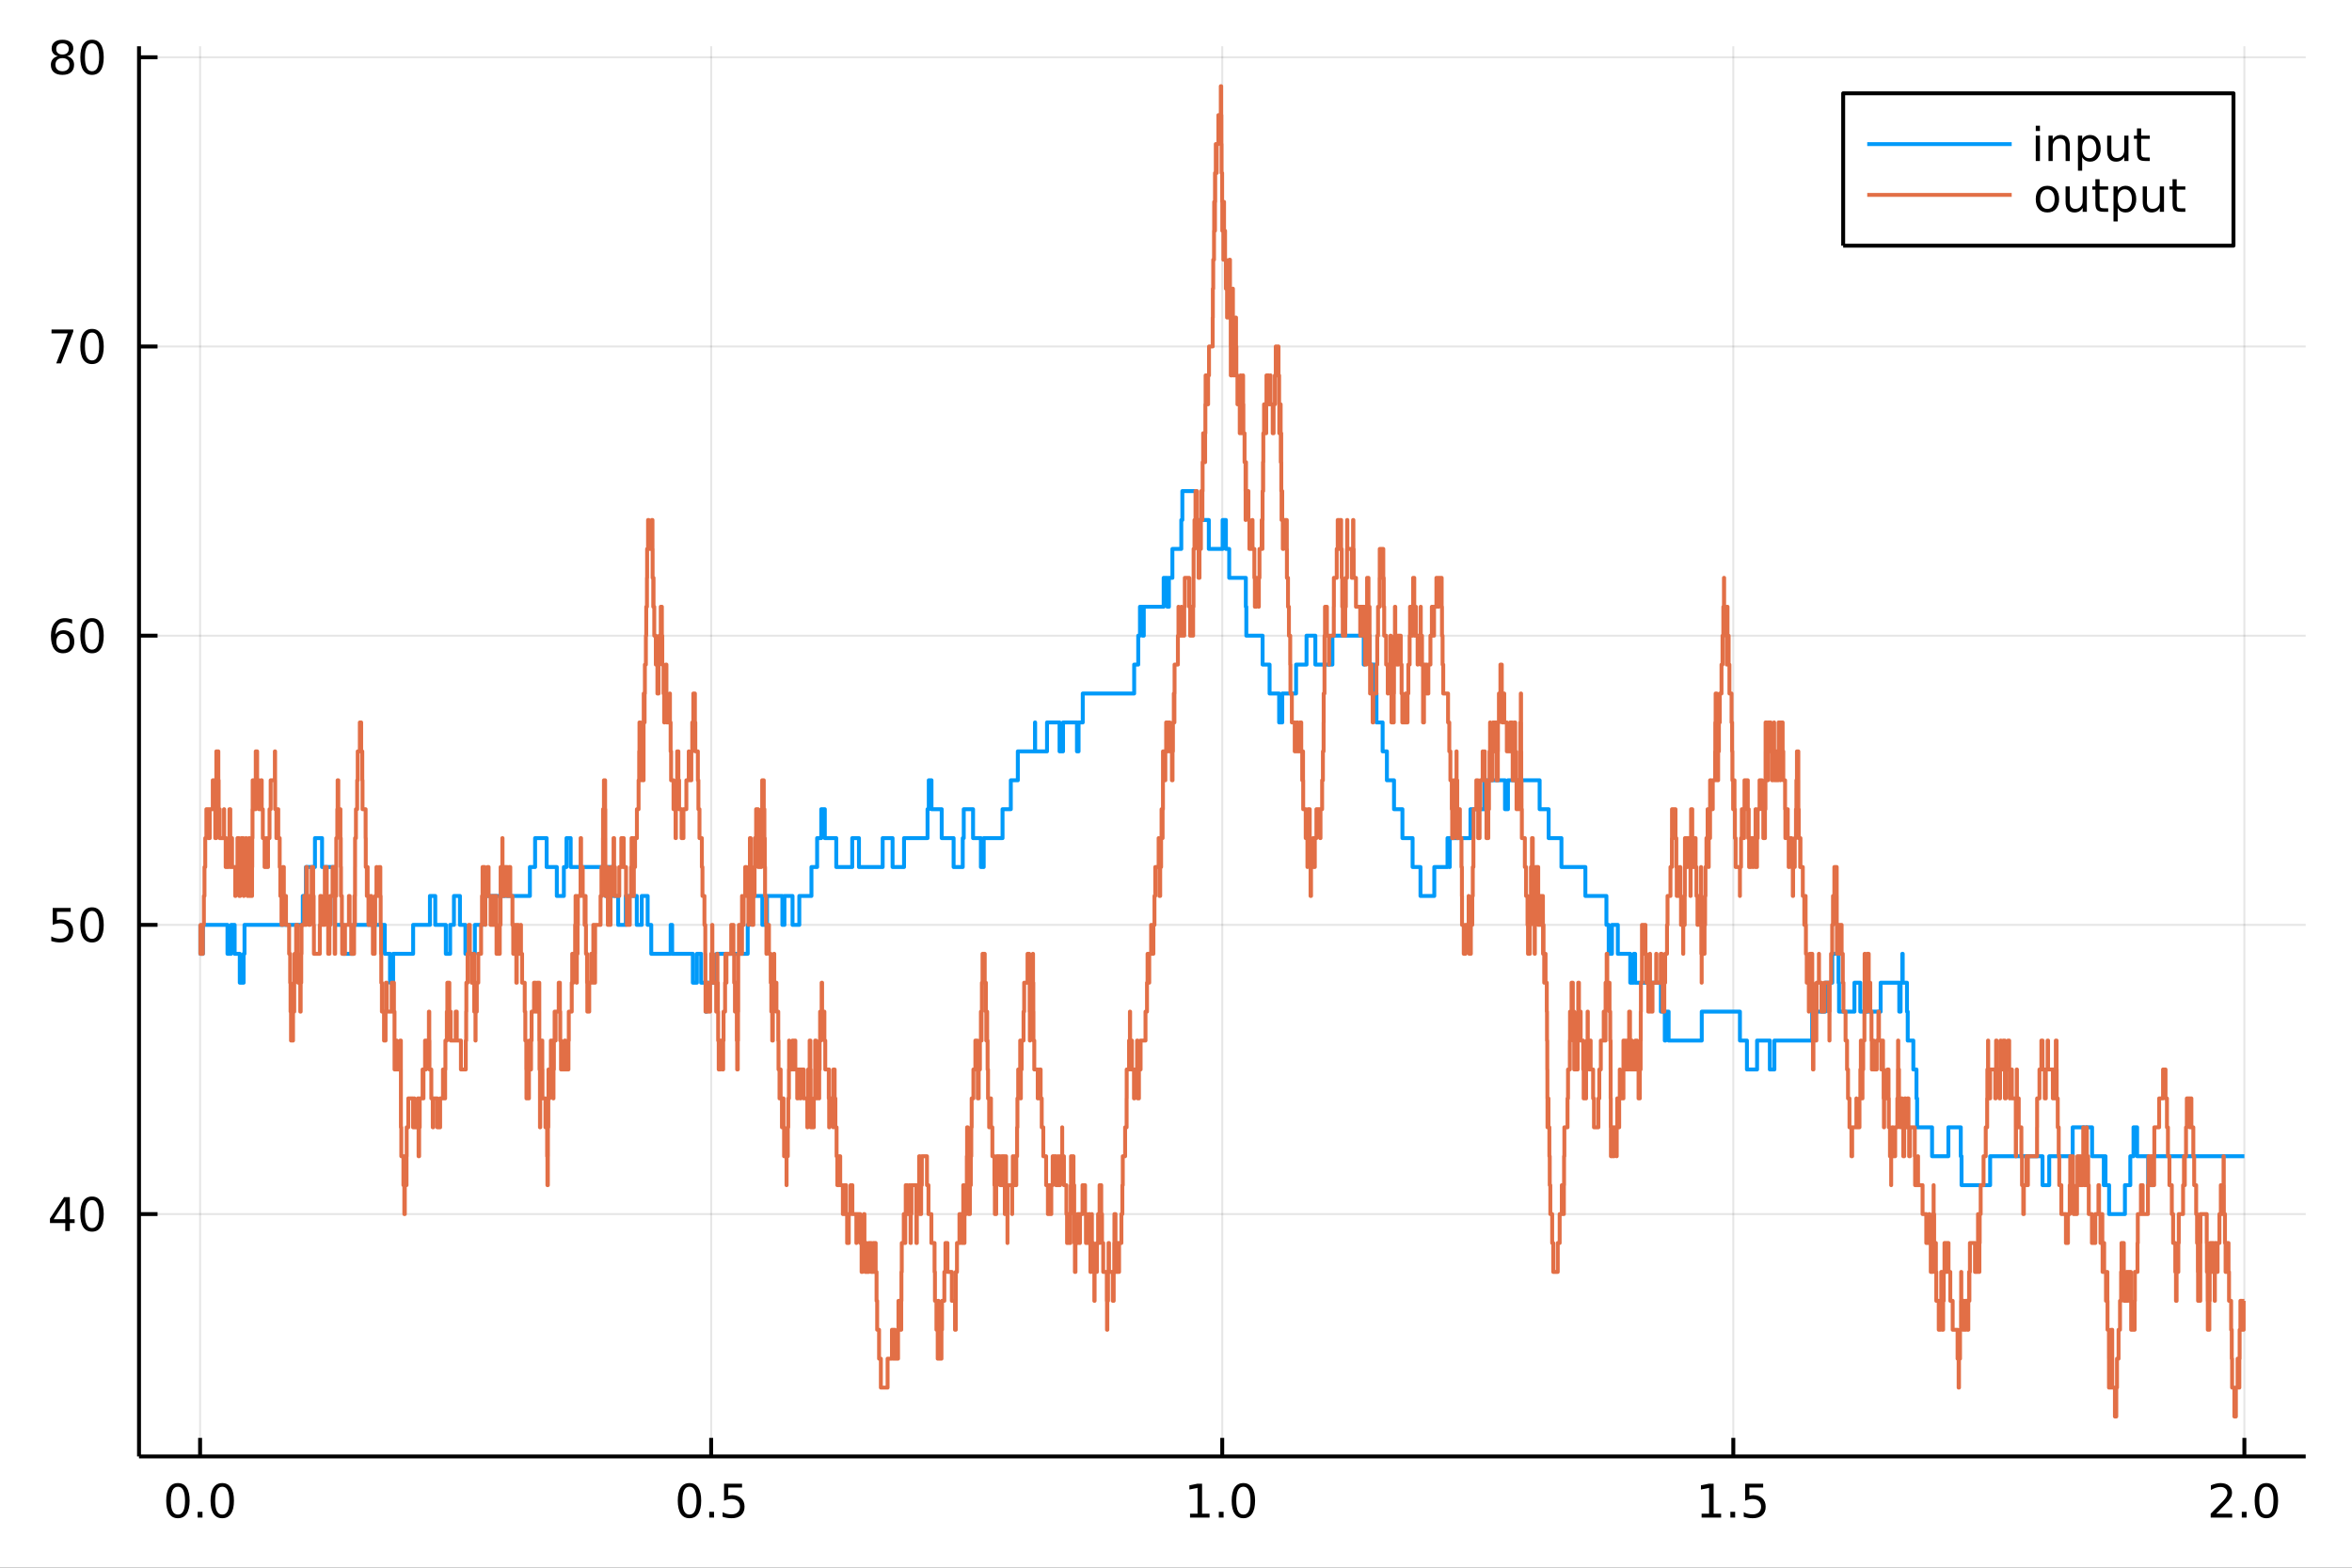 <?xml version="1.0" encoding="utf-8"?>
<svg xmlns="http://www.w3.org/2000/svg" xmlns:xlink="http://www.w3.org/1999/xlink" width="600" height="400" viewBox="0 0 2400 1600">
<rect x="0" y="0" width="2400" height="1600" fill="#333333" stroke="none"/>
<defs>
  <clipPath id="clip560">
    <rect x="0" y="0" width="2400" height="1600"/>
  </clipPath>
</defs>
<path clip-path="url(#clip560)" d="
M0 1600 L2400 1600 L2400 0 L0 0  Z
  " fill="#ffffff" fill-rule="evenodd" fill-opacity="1"/>
<defs>
  <clipPath id="clip561">
    <rect x="480" y="0" width="1681" height="1600"/>
  </clipPath>
</defs>
<path clip-path="url(#clip560)" d="
M141.853 1486.45 L2352.76 1486.45 L2352.76 47.244 L141.853 47.244  Z
  " fill="#ffffff" fill-rule="evenodd" fill-opacity="1"/>
<defs>
  <clipPath id="clip562">
    <rect x="141" y="47" width="2212" height="1440"/>
  </clipPath>
</defs>
<polyline clip-path="url(#clip562)" style="stroke:#000000; stroke-linecap:butt; stroke-linejoin:round; stroke-width:2; stroke-opacity:0.1; fill:none" points="
  204.171,1486.45 204.171,47.244 
  "/>
<polyline clip-path="url(#clip562)" style="stroke:#000000; stroke-linecap:butt; stroke-linejoin:round; stroke-width:2; stroke-opacity:0.1; fill:none" points="
  725.674,1486.45 725.674,47.244 
  "/>
<polyline clip-path="url(#clip562)" style="stroke:#000000; stroke-linecap:butt; stroke-linejoin:round; stroke-width:2; stroke-opacity:0.1; fill:none" points="
  1247.18,1486.45 1247.18,47.244 
  "/>
<polyline clip-path="url(#clip562)" style="stroke:#000000; stroke-linecap:butt; stroke-linejoin:round; stroke-width:2; stroke-opacity:0.1; fill:none" points="
  1768.68,1486.45 1768.68,47.244 
  "/>
<polyline clip-path="url(#clip562)" style="stroke:#000000; stroke-linecap:butt; stroke-linejoin:round; stroke-width:2; stroke-opacity:0.1; fill:none" points="
  2290.18,1486.45 2290.18,47.244 
  "/>
<polyline clip-path="url(#clip560)" style="stroke:#000000; stroke-linecap:butt; stroke-linejoin:round; stroke-width:4; stroke-opacity:1; fill:none" points="
  141.853,1486.45 2352.76,1486.45 
  "/>
<polyline clip-path="url(#clip560)" style="stroke:#000000; stroke-linecap:butt; stroke-linejoin:round; stroke-width:4; stroke-opacity:1; fill:none" points="
  204.171,1486.45 204.171,1467.55 
  "/>
<polyline clip-path="url(#clip560)" style="stroke:#000000; stroke-linecap:butt; stroke-linejoin:round; stroke-width:4; stroke-opacity:1; fill:none" points="
  725.674,1486.45 725.674,1467.55 
  "/>
<polyline clip-path="url(#clip560)" style="stroke:#000000; stroke-linecap:butt; stroke-linejoin:round; stroke-width:4; stroke-opacity:1; fill:none" points="
  1247.18,1486.45 1247.18,1467.55 
  "/>
<polyline clip-path="url(#clip560)" style="stroke:#000000; stroke-linecap:butt; stroke-linejoin:round; stroke-width:4; stroke-opacity:1; fill:none" points="
  1768.68,1486.45 1768.68,1467.55 
  "/>
<polyline clip-path="url(#clip560)" style="stroke:#000000; stroke-linecap:butt; stroke-linejoin:round; stroke-width:4; stroke-opacity:1; fill:none" points="
  2290.18,1486.45 2290.18,1467.55 
  "/>
<path clip-path="url(#clip560)" d="M181.556 1517.37 Q177.945 1517.37 176.116 1520.93 Q174.31 1524.47 174.31 1531.6 Q174.31 1538.71 176.116 1542.27 Q177.945 1545.82 181.556 1545.82 Q185.19 1545.82 186.996 1542.27 Q188.824 1538.71 188.824 1531.6 Q188.824 1524.47 186.996 1520.93 Q185.19 1517.37 181.556 1517.37 M181.556 1513.66 Q187.366 1513.66 190.421 1518.27 Q193.5 1522.85 193.5 1531.6 Q193.5 1540.33 190.421 1544.94 Q187.366 1549.52 181.556 1549.52 Q175.746 1549.52 172.667 1544.94 Q169.611 1540.33 169.611 1531.6 Q169.611 1522.85 172.667 1518.27 Q175.746 1513.66 181.556 1513.66 Z" fill="#000000" fill-rule="evenodd" fill-opacity="1" /><path clip-path="url(#clip560)" d="M201.718 1542.97 L206.602 1542.97 L206.602 1548.85 L201.718 1548.85 L201.718 1542.97 Z" fill="#000000" fill-rule="evenodd" fill-opacity="1" /><path clip-path="url(#clip560)" d="M226.787 1517.37 Q223.176 1517.37 221.347 1520.93 Q219.542 1524.47 219.542 1531.6 Q219.542 1538.71 221.347 1542.27 Q223.176 1545.82 226.787 1545.82 Q230.421 1545.82 232.227 1542.27 Q234.055 1538.71 234.055 1531.6 Q234.055 1524.47 232.227 1520.93 Q230.421 1517.37 226.787 1517.37 M226.787 1513.66 Q232.597 1513.66 235.653 1518.27 Q238.731 1522.85 238.731 1531.6 Q238.731 1540.33 235.653 1544.94 Q232.597 1549.52 226.787 1549.52 Q220.977 1549.52 217.898 1544.94 Q214.843 1540.33 214.843 1531.6 Q214.843 1522.85 217.898 1518.27 Q220.977 1513.66 226.787 1513.66 Z" fill="#000000" fill-rule="evenodd" fill-opacity="1" /><path clip-path="url(#clip560)" d="M703.556 1517.37 Q699.945 1517.37 698.117 1520.93 Q696.311 1524.47 696.311 1531.6 Q696.311 1538.71 698.117 1542.27 Q699.945 1545.82 703.556 1545.82 Q707.191 1545.82 708.996 1542.27 Q710.825 1538.71 710.825 1531.6 Q710.825 1524.47 708.996 1520.93 Q707.191 1517.37 703.556 1517.37 M703.556 1513.66 Q709.367 1513.66 712.422 1518.27 Q715.501 1522.85 715.501 1531.6 Q715.501 1540.33 712.422 1544.94 Q709.367 1549.52 703.556 1549.52 Q697.746 1549.52 694.668 1544.94 Q691.612 1540.33 691.612 1531.6 Q691.612 1522.85 694.668 1518.27 Q697.746 1513.66 703.556 1513.66 Z" fill="#000000" fill-rule="evenodd" fill-opacity="1" /><path clip-path="url(#clip560)" d="M723.718 1542.97 L728.603 1542.97 L728.603 1548.85 L723.718 1548.85 L723.718 1542.97 Z" fill="#000000" fill-rule="evenodd" fill-opacity="1" /><path clip-path="url(#clip560)" d="M738.834 1514.29 L757.19 1514.29 L757.19 1518.22 L743.116 1518.22 L743.116 1526.7 Q744.135 1526.35 745.153 1526.19 Q746.172 1526 747.19 1526 Q752.977 1526 756.357 1529.17 Q759.737 1532.34 759.737 1537.76 Q759.737 1543.34 756.264 1546.44 Q752.792 1549.52 746.473 1549.52 Q744.297 1549.52 742.028 1549.15 Q739.783 1548.78 737.376 1548.04 L737.376 1543.34 Q739.459 1544.47 741.681 1545.03 Q743.903 1545.58 746.38 1545.58 Q750.385 1545.58 752.723 1543.48 Q755.061 1541.37 755.061 1537.76 Q755.061 1534.15 752.723 1532.04 Q750.385 1529.94 746.38 1529.94 Q744.505 1529.94 742.63 1530.35 Q740.778 1530.77 738.834 1531.65 L738.834 1514.29 Z" fill="#000000" fill-rule="evenodd" fill-opacity="1" /><path clip-path="url(#clip560)" d="M1214.33 1544.91 L1221.97 1544.91 L1221.97 1518.55 L1213.66 1520.21 L1213.66 1515.95 L1221.92 1514.29 L1226.6 1514.29 L1226.6 1544.91 L1234.24 1544.91 L1234.24 1548.85 L1214.33 1548.85 L1214.33 1544.91 Z" fill="#000000" fill-rule="evenodd" fill-opacity="1" /><path clip-path="url(#clip560)" d="M1243.68 1542.97 L1248.57 1542.97 L1248.57 1548.85 L1243.68 1548.85 L1243.68 1542.97 Z" fill="#000000" fill-rule="evenodd" fill-opacity="1" /><path clip-path="url(#clip560)" d="M1268.75 1517.37 Q1265.14 1517.37 1263.31 1520.93 Q1261.51 1524.47 1261.51 1531.6 Q1261.51 1538.71 1263.31 1542.27 Q1265.14 1545.82 1268.75 1545.82 Q1272.39 1545.82 1274.19 1542.27 Q1276.02 1538.71 1276.02 1531.6 Q1276.02 1524.47 1274.19 1520.93 Q1272.39 1517.37 1268.75 1517.37 M1268.75 1513.66 Q1274.56 1513.66 1277.62 1518.27 Q1280.7 1522.85 1280.7 1531.6 Q1280.7 1540.33 1277.62 1544.94 Q1274.56 1549.52 1268.75 1549.52 Q1262.94 1549.52 1259.86 1544.94 Q1256.81 1540.33 1256.81 1531.6 Q1256.81 1522.85 1259.86 1518.27 Q1262.94 1513.66 1268.75 1513.66 Z" fill="#000000" fill-rule="evenodd" fill-opacity="1" /><path clip-path="url(#clip560)" d="M1736.33 1544.91 L1743.97 1544.91 L1743.97 1518.55 L1735.66 1520.21 L1735.66 1515.95 L1743.92 1514.29 L1748.6 1514.29 L1748.6 1544.91 L1756.24 1544.91 L1756.24 1548.85 L1736.33 1548.85 L1736.33 1544.91 Z" fill="#000000" fill-rule="evenodd" fill-opacity="1" /><path clip-path="url(#clip560)" d="M1765.68 1542.97 L1770.57 1542.97 L1770.57 1548.85 L1765.68 1548.85 L1765.68 1542.97 Z" fill="#000000" fill-rule="evenodd" fill-opacity="1" /><path clip-path="url(#clip560)" d="M1780.8 1514.29 L1799.15 1514.29 L1799.15 1518.22 L1785.08 1518.22 L1785.08 1526.7 Q1786.1 1526.35 1787.12 1526.19 Q1788.14 1526 1789.15 1526 Q1794.94 1526 1798.32 1529.17 Q1801.7 1532.34 1801.7 1537.76 Q1801.7 1543.34 1798.23 1546.44 Q1794.76 1549.52 1788.44 1549.52 Q1786.26 1549.52 1783.99 1549.15 Q1781.75 1548.78 1779.34 1548.04 L1779.34 1543.34 Q1781.42 1544.47 1783.65 1545.03 Q1785.87 1545.58 1788.34 1545.58 Q1792.35 1545.58 1794.69 1543.48 Q1797.02 1541.37 1797.02 1537.76 Q1797.02 1534.15 1794.69 1532.04 Q1792.35 1529.94 1788.34 1529.94 Q1786.47 1529.94 1784.59 1530.35 Q1782.74 1530.77 1780.8 1531.65 L1780.8 1514.29 Z" fill="#000000" fill-rule="evenodd" fill-opacity="1" /><path clip-path="url(#clip560)" d="M2261.42 1544.91 L2277.74 1544.91 L2277.74 1548.85 L2255.8 1548.85 L2255.8 1544.91 Q2258.46 1542.16 2263.04 1537.53 Q2267.65 1532.88 2268.83 1531.53 Q2271.07 1529.01 2271.95 1527.27 Q2272.86 1525.51 2272.86 1523.82 Q2272.86 1521.07 2270.91 1519.33 Q2268.99 1517.6 2265.89 1517.6 Q2263.69 1517.6 2261.24 1518.36 Q2258.81 1519.13 2256.03 1520.68 L2256.03 1515.95 Q2258.85 1514.82 2261.31 1514.24 Q2263.76 1513.66 2265.8 1513.66 Q2271.17 1513.66 2274.36 1516.35 Q2277.56 1519.03 2277.56 1523.52 Q2277.56 1525.65 2276.75 1527.57 Q2275.96 1529.47 2273.85 1532.07 Q2273.27 1532.74 2270.17 1535.95 Q2267.07 1539.15 2261.42 1544.91 Z" fill="#000000" fill-rule="evenodd" fill-opacity="1" /><path clip-path="url(#clip560)" d="M2287.56 1542.97 L2292.44 1542.97 L2292.44 1548.85 L2287.56 1548.85 L2287.56 1542.97 Z" fill="#000000" fill-rule="evenodd" fill-opacity="1" /><path clip-path="url(#clip560)" d="M2312.63 1517.37 Q2309.01 1517.37 2307.19 1520.93 Q2305.38 1524.47 2305.38 1531.6 Q2305.38 1538.71 2307.19 1542.27 Q2309.01 1545.82 2312.63 1545.82 Q2316.26 1545.82 2318.06 1542.27 Q2319.89 1538.71 2319.89 1531.6 Q2319.89 1524.47 2318.06 1520.93 Q2316.26 1517.37 2312.63 1517.37 M2312.63 1513.66 Q2318.44 1513.66 2321.49 1518.27 Q2324.57 1522.85 2324.57 1531.6 Q2324.57 1540.33 2321.49 1544.94 Q2318.44 1549.52 2312.63 1549.52 Q2306.82 1549.52 2303.74 1544.94 Q2300.68 1540.33 2300.68 1531.6 Q2300.68 1522.85 2303.74 1518.27 Q2306.82 1513.66 2312.63 1513.66 Z" fill="#000000" fill-rule="evenodd" fill-opacity="1" /><polyline clip-path="url(#clip562)" style="stroke:#000000; stroke-linecap:butt; stroke-linejoin:round; stroke-width:2; stroke-opacity:0.1; fill:none" points="
  141.853,1239.1 2352.76,1239.1 
  "/>
<polyline clip-path="url(#clip562)" style="stroke:#000000; stroke-linecap:butt; stroke-linejoin:round; stroke-width:2; stroke-opacity:0.1; fill:none" points="
  141.853,943.942 2352.76,943.942 
  "/>
<polyline clip-path="url(#clip562)" style="stroke:#000000; stroke-linecap:butt; stroke-linejoin:round; stroke-width:2; stroke-opacity:0.1; fill:none" points="
  141.853,648.782 2352.76,648.782 
  "/>
<polyline clip-path="url(#clip562)" style="stroke:#000000; stroke-linecap:butt; stroke-linejoin:round; stroke-width:2; stroke-opacity:0.1; fill:none" points="
  141.853,353.621 2352.76,353.621 
  "/>
<polyline clip-path="url(#clip562)" style="stroke:#000000; stroke-linecap:butt; stroke-linejoin:round; stroke-width:2; stroke-opacity:0.1; fill:none" points="
  141.853,58.46 2352.76,58.46 
  "/>
<polyline clip-path="url(#clip560)" style="stroke:#000000; stroke-linecap:butt; stroke-linejoin:round; stroke-width:4; stroke-opacity:1; fill:none" points="
  141.853,1486.45 141.853,47.244 
  "/>
<polyline clip-path="url(#clip560)" style="stroke:#000000; stroke-linecap:butt; stroke-linejoin:round; stroke-width:4; stroke-opacity:1; fill:none" points="
  141.853,1239.1 160.751,1239.1 
  "/>
<polyline clip-path="url(#clip560)" style="stroke:#000000; stroke-linecap:butt; stroke-linejoin:round; stroke-width:4; stroke-opacity:1; fill:none" points="
  141.853,943.942 160.751,943.942 
  "/>
<polyline clip-path="url(#clip560)" style="stroke:#000000; stroke-linecap:butt; stroke-linejoin:round; stroke-width:4; stroke-opacity:1; fill:none" points="
  141.853,648.782 160.751,648.782 
  "/>
<polyline clip-path="url(#clip560)" style="stroke:#000000; stroke-linecap:butt; stroke-linejoin:round; stroke-width:4; stroke-opacity:1; fill:none" points="
  141.853,353.621 160.751,353.621 
  "/>
<polyline clip-path="url(#clip560)" style="stroke:#000000; stroke-linecap:butt; stroke-linejoin:round; stroke-width:4; stroke-opacity:1; fill:none" points="
  141.853,58.46 160.751,58.46 
  "/>
<path clip-path="url(#clip560)" d="M66.594 1225.9 L54.788 1244.35 L66.594 1244.35 L66.594 1225.9 M65.367 1221.82 L71.247 1221.82 L71.247 1244.35 L76.177 1244.35 L76.177 1248.24 L71.247 1248.24 L71.247 1256.38 L66.594 1256.38 L66.594 1248.24 L50.992 1248.24 L50.992 1243.72 L65.367 1221.82 Z" fill="#000000" fill-rule="evenodd" fill-opacity="1" /><path clip-path="url(#clip560)" d="M93.909 1224.9 Q90.297 1224.9 88.469 1228.47 Q86.663 1232.01 86.663 1239.14 Q86.663 1246.24 88.469 1249.81 Q90.297 1253.35 93.909 1253.35 Q97.543 1253.35 99.348 1249.81 Q101.177 1246.24 101.177 1239.14 Q101.177 1232.01 99.348 1228.47 Q97.543 1224.9 93.909 1224.9 M93.909 1221.2 Q99.719 1221.2 102.774 1225.8 Q105.853 1230.39 105.853 1239.14 Q105.853 1247.86 102.774 1252.47 Q99.719 1257.05 93.909 1257.05 Q88.098 1257.05 85.02 1252.47 Q81.964 1247.86 81.964 1239.14 Q81.964 1230.39 85.02 1225.8 Q88.098 1221.2 93.909 1221.2 Z" fill="#000000" fill-rule="evenodd" fill-opacity="1" /><path clip-path="url(#clip560)" d="M53.793 926.662 L72.149 926.662 L72.149 930.598 L58.075 930.598 L58.075 939.07 Q59.094 938.723 60.112 938.561 Q61.131 938.375 62.15 938.375 Q67.936 938.375 71.316 941.547 Q74.696 944.718 74.696 950.135 Q74.696 955.713 71.224 958.815 Q67.751 961.894 61.432 961.894 Q59.256 961.894 56.987 961.523 Q54.742 961.153 52.335 960.412 L52.335 955.713 Q54.418 956.847 56.64 957.403 Q58.862 957.959 61.339 957.959 Q65.344 957.959 67.682 955.852 Q70.02 953.746 70.02 950.135 Q70.02 946.523 67.682 944.417 Q65.344 942.31 61.339 942.31 Q59.464 942.31 57.589 942.727 Q55.737 943.144 53.793 944.023 L53.793 926.662 Z" fill="#000000" fill-rule="evenodd" fill-opacity="1" /><path clip-path="url(#clip560)" d="M93.909 929.741 Q90.297 929.741 88.469 933.306 Q86.663 936.848 86.663 943.977 Q86.663 951.084 88.469 954.648 Q90.297 958.19 93.909 958.19 Q97.543 958.19 99.348 954.648 Q101.177 951.084 101.177 943.977 Q101.177 936.848 99.348 933.306 Q97.543 929.741 93.909 929.741 M93.909 926.037 Q99.719 926.037 102.774 930.644 Q105.853 935.227 105.853 943.977 Q105.853 952.704 102.774 957.31 Q99.719 961.894 93.909 961.894 Q88.098 961.894 85.02 957.31 Q81.964 952.704 81.964 943.977 Q81.964 935.227 85.02 930.644 Q88.098 926.037 93.909 926.037 Z" fill="#000000" fill-rule="evenodd" fill-opacity="1" /><path clip-path="url(#clip560)" d="M64.325 646.918 Q61.177 646.918 59.325 649.071 Q57.497 651.224 57.497 654.974 Q57.497 658.701 59.325 660.877 Q61.177 663.029 64.325 663.029 Q67.474 663.029 69.302 660.877 Q71.154 658.701 71.154 654.974 Q71.154 651.224 69.302 649.071 Q67.474 646.918 64.325 646.918 M73.608 632.266 L73.608 636.525 Q71.849 635.691 70.043 635.252 Q68.261 634.812 66.501 634.812 Q61.872 634.812 59.418 637.937 Q56.987 641.062 56.64 647.381 Q58.006 645.367 60.066 644.303 Q62.126 643.215 64.603 643.215 Q69.811 643.215 72.821 646.386 Q75.853 649.534 75.853 654.974 Q75.853 660.298 72.705 663.515 Q69.557 666.733 64.325 666.733 Q58.33 666.733 55.159 662.15 Q51.987 657.543 51.987 648.816 Q51.987 640.622 55.876 635.761 Q59.765 630.877 66.316 630.877 Q68.075 630.877 69.858 631.224 Q71.663 631.571 73.608 632.266 Z" fill="#000000" fill-rule="evenodd" fill-opacity="1" /><path clip-path="url(#clip560)" d="M93.909 634.58 Q90.297 634.58 88.469 638.145 Q86.663 641.687 86.663 648.816 Q86.663 655.923 88.469 659.488 Q90.297 663.029 93.909 663.029 Q97.543 663.029 99.348 659.488 Q101.177 655.923 101.177 648.816 Q101.177 641.687 99.348 638.145 Q97.543 634.58 93.909 634.58 M93.909 630.877 Q99.719 630.877 102.774 635.483 Q105.853 640.066 105.853 648.816 Q105.853 657.543 102.774 662.15 Q99.719 666.733 93.909 666.733 Q88.098 666.733 85.02 662.15 Q81.964 657.543 81.964 648.816 Q81.964 640.066 85.02 635.483 Q88.098 630.877 93.909 630.877 Z" fill="#000000" fill-rule="evenodd" fill-opacity="1" /><path clip-path="url(#clip560)" d="M52.566 336.341 L74.788 336.341 L74.788 338.332 L62.242 370.901 L57.358 370.901 L69.163 340.276 L52.566 340.276 L52.566 336.341 Z" fill="#000000" fill-rule="evenodd" fill-opacity="1" /><path clip-path="url(#clip560)" d="M93.909 339.42 Q90.297 339.42 88.469 342.984 Q86.663 346.526 86.663 353.656 Q86.663 360.762 88.469 364.327 Q90.297 367.869 93.909 367.869 Q97.543 367.869 99.348 364.327 Q101.177 360.762 101.177 353.656 Q101.177 346.526 99.348 342.984 Q97.543 339.42 93.909 339.42 M93.909 335.716 Q99.719 335.716 102.774 340.322 Q105.853 344.906 105.853 353.656 Q105.853 362.382 102.774 366.989 Q99.719 371.572 93.909 371.572 Q88.098 371.572 85.02 366.989 Q81.964 362.382 81.964 353.656 Q81.964 344.906 85.02 340.322 Q88.098 335.716 93.909 335.716 Z" fill="#000000" fill-rule="evenodd" fill-opacity="1" /><path clip-path="url(#clip560)" d="M63.747 59.328 Q60.413 59.328 58.492 61.111 Q56.594 62.893 56.594 66.018 Q56.594 69.143 58.492 70.925 Q60.413 72.708 63.747 72.708 Q67.08 72.708 69.001 70.925 Q70.923 69.12 70.923 66.018 Q70.923 62.893 69.001 61.111 Q67.103 59.328 63.747 59.328 M59.071 57.337 Q56.062 56.597 54.372 54.537 Q52.705 52.476 52.705 49.514 Q52.705 45.37 55.645 42.963 Q58.608 40.555 63.747 40.555 Q68.909 40.555 71.849 42.963 Q74.788 45.37 74.788 49.514 Q74.788 52.476 73.099 54.537 Q71.432 56.597 68.446 57.337 Q71.825 58.125 73.7 60.416 Q75.599 62.708 75.599 66.018 Q75.599 71.041 72.52 73.726 Q69.464 76.412 63.747 76.412 Q58.029 76.412 54.95 73.726 Q51.895 71.041 51.895 66.018 Q51.895 62.708 53.793 60.416 Q55.691 58.125 59.071 57.337 M57.358 49.953 Q57.358 52.639 59.025 54.143 Q60.714 55.648 63.747 55.648 Q66.756 55.648 68.446 54.143 Q70.159 52.639 70.159 49.953 Q70.159 47.268 68.446 45.764 Q66.756 44.259 63.747 44.259 Q60.714 44.259 59.025 45.764 Q57.358 47.268 57.358 49.953 Z" fill="#000000" fill-rule="evenodd" fill-opacity="1" /><path clip-path="url(#clip560)" d="M93.909 44.259 Q90.297 44.259 88.469 47.824 Q86.663 51.365 86.663 58.495 Q86.663 65.601 88.469 69.166 Q90.297 72.708 93.909 72.708 Q97.543 72.708 99.348 69.166 Q101.177 65.601 101.177 58.495 Q101.177 51.365 99.348 47.824 Q97.543 44.259 93.909 44.259 M93.909 40.555 Q99.719 40.555 102.774 45.162 Q105.853 49.745 105.853 58.495 Q105.853 67.222 102.774 71.828 Q99.719 76.412 93.909 76.412 Q88.098 76.412 85.02 71.828 Q81.964 67.222 81.964 58.495 Q81.964 49.745 85.02 45.162 Q88.098 40.555 93.909 40.555 Z" fill="#000000" fill-rule="evenodd" fill-opacity="1" /><polyline clip-path="url(#clip562)" style="stroke:#009af9; stroke-linecap:butt; stroke-linejoin:round; stroke-width:4; stroke-opacity:1; fill:none" points="
  204.426,943.942 204.426,973.459 207.054,973.459 207.054,943.942 232.114,943.942 232.114,973.459 235.83,973.459 235.83,943.942 239.447,943.942 239.447,973.459 
  244.667,973.459 244.667,1002.97 248.596,1002.97 248.596,973.459 249.492,973.459 249.492,943.942 308.973,943.942 308.973,914.426 312.178,914.426 312.178,884.91 
  321.395,884.91 321.395,855.394 328.617,855.394 328.617,884.91 341.281,884.91 341.281,914.426 341.406,914.426 341.406,943.942 350.293,943.942 350.293,973.459 
  360.607,973.459 360.607,943.942 392.642,943.942 392.642,973.459 397.97,973.459 397.97,1002.97 401.148,1002.97 401.148,973.459 421.576,973.459 421.576,943.942 
  438.714,943.942 438.714,914.426 444.148,914.426 444.148,943.942 454.926,943.942 454.926,973.459 459.337,973.459 459.337,943.942 463.208,943.942 463.208,914.426 
  469.329,914.426 469.329,943.942 474.924,943.942 474.924,973.459 484.553,973.459 484.553,943.942 492.895,943.942 492.895,914.426 540.711,914.426 540.711,884.91 
  546.022,884.91 546.022,855.394 557.797,855.394 557.797,884.91 568.185,884.91 568.185,914.426 575.375,914.426 575.375,884.91 578.062,884.91 578.062,855.394 
  582.32,855.394 582.32,884.91 617.701,884.91 617.701,914.426 620.199,914.426 620.199,884.91 623.308,884.91 623.308,914.426 630.806,914.426 630.806,943.942 
  638.593,943.942 638.593,914.426 649.793,914.426 649.793,943.942 654.823,943.942 654.823,914.426 660.885,914.426 660.885,943.942 664.537,943.942 664.537,973.459 
  684.34,973.459 684.34,943.942 685.872,943.942 685.872,973.459 706.999,973.459 706.999,1002.97 711.114,1002.97 711.114,973.459 715.443,973.459 715.443,1002.97 
  720.198,1002.97 720.198,1032.49 721.086,1032.49 721.086,1002.97 731.247,1002.97 731.247,973.459 762.97,973.459 762.97,943.942 764.851,943.942 764.851,914.426 
  777.887,914.426 777.887,943.942 782.667,943.942 782.667,914.426 798.341,914.426 798.341,943.942 800.454,943.942 800.454,914.426 808.707,914.426 808.707,943.942 
  815.613,943.942 815.613,914.426 828.008,914.426 828.008,884.91 833.796,884.91 833.796,855.394 838.011,855.394 838.011,825.878 841.658,825.878 841.658,855.394 
  853.328,855.394 853.328,884.91 869.631,884.91 869.631,855.394 876.484,855.394 876.484,884.91 900.689,884.91 900.689,855.394 910.777,855.394 910.777,884.91 
  922.486,884.91 922.486,855.394 946.466,855.394 946.466,825.878 947.735,825.878 947.735,796.362 950.514,796.362 950.514,825.878 960.926,825.878 960.926,855.394 
  973.069,855.394 973.069,884.91 982.395,884.91 982.395,855.394 983.414,855.394 983.414,825.878 992.919,825.878 992.919,855.394 1000.9,855.394 1000.9,884.91 
  1003.79,884.91 1003.79,855.394 1023,855.394 1023,825.878 1031.45,825.878 1031.45,796.362 1038.6,796.362 1038.6,766.846 1056.1,766.846 1056.1,737.33 
  1056.28,737.33 1056.28,766.846 1068.39,766.846 1068.39,737.33 1081.18,737.33 1081.18,766.846 1084.74,766.846 1084.74,737.33 1098.95,737.33 1098.95,766.846 
  1100.6,766.846 1100.6,737.33 1104.86,737.33 1104.86,707.814 1157.31,707.814 1157.31,678.298 1161.46,678.298 1161.46,648.782 1163.23,648.782 1163.23,619.266 
  1165.88,619.266 1165.88,648.782 1167.13,648.782 1167.13,619.266 1187.42,619.266 1187.42,589.75 1191.16,589.75 1191.16,619.266 1192.77,619.266 1192.77,589.75 
  1196.32,589.75 1196.32,560.233 1205.4,560.233 1205.4,530.717 1206.48,530.717 1206.48,501.201 1220.89,501.201 1220.89,530.717 1233.49,530.717 1233.49,560.233 
  1247.56,560.233 1247.56,530.717 1250.93,530.717 1250.93,560.233 1254.29,560.233 1254.29,589.75 1271.27,589.75 1271.27,619.266 1271.76,619.266 1271.76,648.782 
  1288.37,648.782 1288.37,678.298 1295.5,678.298 1295.5,707.814 1305.24,707.814 1305.24,737.33 1308.43,737.33 1308.43,707.814 1322.54,707.814 1322.54,678.298 
  1333.2,678.298 1333.2,648.782 1342.19,648.782 1342.19,678.298 1359.61,678.298 1359.61,648.782 1391.57,648.782 1391.57,678.298 1392.05,678.298 1392.05,648.782 
  1397.7,648.782 1397.7,678.298 1402.67,678.298 1402.67,707.814 1404.57,707.814 1404.57,737.33 1410.85,737.33 1410.85,766.846 1415.21,766.846 1415.21,796.362 
  1422.47,796.362 1422.47,825.878 1431.04,825.878 1431.04,855.394 1441.42,855.394 1441.42,884.91 1449.47,884.91 1449.47,914.426 1463.56,914.426 1463.56,884.91 
  1477.05,884.91 1477.05,855.394 1478.94,855.394 1478.94,884.91 1479.35,884.91 1479.35,855.394 1500.48,855.394 1500.48,825.878 1514.75,825.878 1514.75,796.362 
  1535.73,796.362 1535.73,825.878 1538.74,825.878 1538.74,796.362 1571.05,796.362 1571.05,825.878 1580.25,825.878 1580.25,855.394 1593.3,855.394 1593.3,884.91 
  1617.74,884.91 1617.74,914.426 1639.2,914.426 1639.2,943.942 1641.54,943.942 1641.54,973.459 1644.85,973.459 1644.85,943.942 1650.84,943.942 1650.84,973.459 
  1663.51,973.459 1663.51,1002.97 1667.2,1002.97 1667.2,973.459 1668.47,973.459 1668.47,1002.97 1694.79,1002.97 1694.79,1032.49 1698.76,1032.49 1698.76,1062.01 
  1699.53,1062.01 1699.53,1032.49 1702.68,1032.49 1702.68,1062.01 1736.48,1062.01 1736.48,1032.49 1775.44,1032.49 1775.44,1062.01 1782.58,1062.01 1782.58,1091.52 
  1792.94,1091.52 1792.94,1062.01 1805.97,1062.01 1805.97,1091.52 1810.6,1091.52 1810.6,1062.01 1849.12,1062.01 1849.12,1032.49 1862.59,1032.49 1862.59,1002.97 
  1869.66,1002.97 1869.66,973.459 1876.06,973.459 1876.06,1002.97 1876.58,1002.97 1876.58,1032.49 1892.28,1032.49 1892.28,1002.97 1898.25,1002.97 1898.25,1032.49 
  1919.02,1032.49 1919.02,1002.97 1938.03,1002.97 1938.03,1032.49 1939.41,1032.49 1939.41,1002.97 1941.09,1002.97 1941.09,973.459 1941.55,973.459 1941.55,1002.97 
  1945.89,1002.97 1945.89,1032.49 1946.67,1032.49 1946.67,1062.01 1952.38,1062.01 1952.38,1091.52 1955.59,1091.52 1955.59,1121.04 1956.25,1121.04 1956.25,1150.55 
  1971.49,1150.55 1971.49,1180.07 1988.15,1180.07 1988.15,1150.55 2000.8,1150.55 2000.8,1180.07 2001.57,1180.07 2001.57,1209.59 2030.75,1209.59 2030.75,1180.07 
  2084.2,1180.07 2084.2,1209.59 2091.04,1209.59 2091.04,1180.07 2114.99,1180.07 2114.99,1150.55 2134.78,1150.55 2134.78,1180.07 2146.74,1180.07 2146.74,1209.59 
  2147.29,1209.59 2147.29,1180.07 2148.48,1180.07 2148.48,1209.59 2152.15,1209.59 2152.15,1239.1 2168.3,1239.1 2168.3,1209.59 2173.78,1209.59 2173.78,1180.07 
  2177.04,1180.07 2177.04,1150.55 2180.73,1150.55 2180.73,1180.07 2192.04,1180.07 2192.04,1209.59 2196.97,1209.59 2196.97,1180.07 2290.18,1180.07 
  "/>
<polyline clip-path="url(#clip562)" style="stroke:#e26f46; stroke-linecap:butt; stroke-linejoin:round; stroke-width:4; stroke-opacity:1; fill:none" points="
  204.481,943.942 204.481,973.459 204.654,973.459 204.654,943.942 205.002,943.942 205.002,973.459 207.019,973.459 207.019,943.942 208.059,943.942 208.059,914.426 
  208.652,914.426 208.652,884.91 209.438,884.91 209.438,855.394 210.588,855.394 210.588,825.878 212.734,825.878 212.734,855.394 213.586,855.394 213.586,825.878 
  213.789,825.878 213.789,855.394 214.019,855.394 214.019,825.878 217.122,825.878 217.122,796.362 217.831,796.362 217.831,825.878 218.875,825.878 218.875,796.362 
  219.184,796.362 219.184,825.878 219.654,825.878 219.654,855.394 220.62,855.394 220.62,825.878 220.652,825.878 220.652,796.362 220.753,796.362 220.753,766.846 
  221.638,766.846 221.638,796.362 222.571,796.362 222.571,766.846 222.798,766.846 222.798,796.362 223.118,796.362 223.118,825.878 224.188,825.878 224.188,855.394 
  228.615,855.394 228.615,825.878 228.725,825.878 228.725,855.394 230.286,855.394 230.286,884.91 230.357,884.91 230.357,855.394 230.598,855.394 230.598,884.91 
  233.186,884.91 233.186,855.394 234.123,855.394 234.123,825.878 235.014,825.878 235.014,855.394 235.104,855.394 235.104,884.91 235.628,884.91 235.628,855.394 
  236.802,855.394 236.802,884.91 240.017,884.91 240.017,914.426 240.362,914.426 240.362,884.91 242.293,884.91 242.293,855.394 243.787,855.394 243.787,884.91 
  244.142,884.91 244.142,914.426 245.129,914.426 245.129,884.91 246.205,884.91 246.205,855.394 248.3,855.394 248.3,884.91 248.719,884.91 248.719,914.426 
  248.895,914.426 248.895,884.91 250.922,884.91 250.922,855.394 251.194,855.394 251.194,884.91 252.564,884.91 252.564,914.426 253.392,914.426 253.392,884.91 
  253.994,884.91 253.994,855.394 254.559,855.394 254.559,884.91 254.715,884.91 254.715,914.426 256.473,914.426 256.473,884.91 256.872,884.91 256.872,914.426 
  257.135,914.426 257.135,884.91 257.194,884.91 257.194,914.426 257.213,914.426 257.213,884.91 257.372,884.91 257.372,855.394 257.664,855.394 257.664,825.878 
  257.82,825.878 257.82,796.362 258.928,796.362 258.928,825.878 260.949,825.878 260.949,796.362 260.979,796.362 260.979,766.846 261.25,766.846 261.25,796.362 
  261.651,796.362 261.651,766.846 262.394,766.846 262.394,796.362 264.267,796.362 264.267,825.878 266.428,825.878 266.428,796.362 267.073,796.362 267.073,825.878 
  268.181,825.878 268.181,855.394 269.978,855.394 269.978,884.91 272.033,884.91 272.033,855.394 272.182,855.394 272.182,884.91 273.5,884.91 273.5,855.394 
  275.029,855.394 275.029,825.878 276.202,825.878 276.202,796.362 280.482,796.362 280.482,766.846 280.715,766.846 280.715,796.362 280.777,796.362 280.777,825.878 
  282.02,825.878 282.02,855.394 282.524,855.394 282.524,825.878 283.944,825.878 283.944,855.394 285.409,855.394 285.409,884.91 286.039,884.91 286.039,914.426 
  287.233,914.426 287.233,943.942 288.508,943.942 288.508,914.426 288.752,914.426 288.752,884.91 289.65,884.91 289.65,914.426 291.827,914.426 291.827,943.942 
  295.027,943.942 295.027,973.459 296.088,973.459 296.088,1002.97 296.479,1002.97 296.479,1032.49 296.961,1032.49 296.961,1062.01 296.979,1062.01 296.979,1032.49 
  298.381,1032.49 298.381,1062.01 299.006,1062.01 299.006,1032.49 300.235,1032.49 300.235,1002.97 300.552,1002.97 300.552,973.459 302.167,973.459 302.167,943.942 
  303.604,943.942 303.604,973.459 304.159,973.459 304.159,1002.97 306.402,1002.97 306.402,1032.49 306.823,1032.49 306.823,1002.97 307.378,1002.97 307.378,973.459 
  307.681,973.459 307.681,943.942 310.485,943.942 310.485,914.426 310.506,914.426 310.506,943.942 310.899,943.942 310.899,914.426 312,914.426 312,943.942 
  312.29,943.942 312.29,914.426 312.56,914.426 312.56,884.91 312.813,884.91 312.813,914.426 313.285,914.426 313.285,884.91 313.297,884.91 313.297,914.426 
  315.222,914.426 315.222,943.942 316.361,943.942 316.361,914.426 318.023,914.426 318.023,884.91 319.547,884.91 319.547,914.426 320.074,914.426 320.074,943.942 
  320.323,943.942 320.323,973.459 326.348,973.459 326.348,943.942 326.82,943.942 326.82,914.426 327.933,914.426 327.933,943.942 331.4,943.942 331.4,914.426 
  331.459,914.426 331.459,884.91 332.089,884.91 332.089,914.426 332.556,914.426 332.556,884.91 333.43,884.91 333.43,914.426 334.397,914.426 334.397,943.942 
  334.886,943.942 334.886,973.459 335.691,973.459 335.691,943.942 336.059,943.942 336.059,973.459 336.144,973.459 336.144,943.942 337.151,943.942 337.151,914.426 
  339.322,914.426 339.322,884.91 339.615,884.91 339.615,914.426 340.726,914.426 340.726,884.91 340.902,884.91 340.902,914.426 341.533,914.426 341.533,943.942 
  341.544,943.942 341.544,973.459 341.997,973.459 341.997,943.942 342.028,943.942 342.028,914.426 343.009,914.426 343.009,884.91 343.142,884.91 343.142,855.394 
  344.187,855.394 344.187,825.878 344.517,825.878 344.517,796.362 344.702,796.362 344.702,825.878 344.814,825.878 344.814,796.362 345.203,796.362 345.203,825.878 
  347.377,825.878 347.377,855.394 347.715,855.394 347.715,884.91 347.935,884.91 347.935,914.426 348.852,914.426 348.852,943.942 349.131,943.942 349.131,973.459 
  352.043,973.459 352.043,943.942 356.054,943.942 356.054,914.426 356.749,914.426 356.749,943.942 358.397,943.942 358.397,973.459 361.304,973.459 361.304,943.942 
  361.631,943.942 361.631,914.426 361.866,914.426 361.866,943.942 362.181,943.942 362.181,914.426 362.286,914.426 362.286,884.91 362.316,884.91 362.316,855.394 
  363.207,855.394 363.207,825.878 364.464,825.878 364.464,796.362 365.027,796.362 365.027,766.846 367.174,766.846 367.174,737.33 368.54,737.33 368.54,766.846 
  369.682,766.846 369.682,796.362 369.92,796.362 369.92,825.878 373.079,825.878 373.079,855.394 373.231,855.394 373.231,884.91 374.333,884.91 374.333,914.426 
  374.618,914.426 374.618,884.91 375.14,884.91 375.14,914.426 375.984,914.426 375.984,943.942 378.04,943.942 378.04,914.426 378.954,914.426 378.954,943.942 
  380.504,943.942 380.504,973.459 382.316,973.459 382.316,943.942 382.866,943.942 382.866,914.426 384.129,914.426 384.129,884.91 384.769,884.91 384.769,914.426 
  386.793,914.426 386.793,884.91 386.908,884.91 386.908,914.426 387.764,914.426 387.764,884.91 388.106,884.91 388.106,914.426 388.42,914.426 388.42,943.942 
  388.809,943.942 388.809,973.459 389.06,973.459 389.06,1002.97 389.697,1002.97 389.697,1032.49 391.863,1032.49 391.863,1062.01 393.44,1062.01 393.44,1032.49 
  393.791,1032.49 393.791,1002.97 394.677,1002.97 394.677,1032.49 399.659,1032.49 399.659,1002.97 399.683,1002.97 399.683,1032.49 399.927,1032.49 399.927,1002.97 
  400.054,1002.97 400.054,1032.49 401.091,1032.49 401.091,1002.97 401.98,1002.97 401.98,1032.49 402.558,1032.49 402.558,1062.01 402.593,1062.01 402.593,1091.52 
  404.78,1091.52 404.78,1062.01 404.834,1062.01 404.834,1091.52 408.401,1091.52 408.401,1062.01 409.059,1062.01 409.059,1091.52 409.089,1091.52 409.089,1121.04 
  409.096,1121.04 409.096,1150.55 409.493,1150.55 409.493,1180.07 411.641,1180.07 411.641,1209.59 412.031,1209.59 412.031,1180.07 412.451,1180.07 412.451,1209.59 
  412.575,1209.59 412.575,1239.1 413.089,1239.1 413.089,1209.59 413.397,1209.59 413.397,1180.07 414.242,1180.07 414.242,1209.59 414.825,1209.59 414.825,1180.07 
  414.982,1180.07 414.982,1150.55 416.632,1150.55 416.632,1121.04 421.484,1121.04 421.484,1150.55 422.831,1150.55 422.831,1121.04 422.943,1121.04 422.943,1150.55 
  426.38,1150.55 426.38,1121.04 426.964,1121.04 426.964,1150.55 427.113,1150.55 427.113,1180.07 427.688,1180.07 427.688,1150.55 428.282,1150.55 428.282,1121.04 
  431.222,1121.04 431.222,1091.52 431.583,1091.52 431.583,1121.04 432.127,1121.04 432.127,1091.52 433.738,1091.52 433.738,1062.01 434.277,1062.01 434.277,1091.52 
  434.611,1091.52 434.611,1062.01 437.651,1062.01 437.651,1032.49 438.046,1032.49 438.046,1062.01 438.221,1062.01 438.221,1091.52 440.127,1091.52 440.127,1121.04 
  441.597,1121.04 441.597,1150.55 442.087,1150.55 442.087,1121.04 446.213,1121.04 446.213,1150.55 449.121,1150.55 449.121,1121.04 452.005,1121.04 452.005,1091.52 
  452.101,1091.52 452.101,1121.04 454.23,1121.04 454.23,1091.52 454.494,1091.52 454.494,1062.01 455.968,1062.01 455.968,1032.49 456.465,1032.49 456.465,1002.97 
  458.521,1002.97 458.521,1032.49 459.902,1032.49 459.902,1062.01 464.994,1062.01 464.994,1032.49 466.107,1032.49 466.107,1062.01 470.333,1062.01 470.333,1091.52 
  475.282,1091.52 475.282,1062.01 475.687,1062.01 475.687,1032.49 475.869,1032.49 475.869,1002.97 477.129,1002.97 477.129,973.459 478.333,973.459 478.333,943.942 
  479.465,943.942 479.465,973.459 481.26,973.459 481.26,1002.97 483.733,1002.97 483.733,973.459 483.803,973.459 483.803,1002.97 483.886,1002.97 483.886,1032.49 
  485.163,1032.49 485.163,1062.01 485.307,1062.01 485.307,1032.49 486.532,1032.49 486.532,1002.97 488.046,1002.97 488.046,973.459 490.904,973.459 490.904,943.942 
  491.84,943.942 491.84,914.426 492.41,914.426 492.41,884.91 494.563,884.91 494.563,914.426 495.165,914.426 495.165,943.942 495.3,943.942 495.3,914.426 
  497.451,914.426 497.451,884.91 498.565,884.91 498.565,914.426 500.568,914.426 500.568,943.942 502.507,943.942 502.507,914.426 503.286,914.426 503.286,943.942 
  504.612,943.942 504.612,914.426 506.593,914.426 506.593,943.942 506.653,943.942 506.653,973.459 507.161,973.459 507.161,943.942 507.505,943.942 507.505,973.459 
  509.967,973.459 509.967,943.942 510.789,943.942 510.789,914.426 510.849,914.426 510.849,884.91 510.969,884.91 510.969,914.426 511.431,914.426 511.431,884.91 
  512.588,884.91 512.588,855.394 512.79,855.394 512.79,884.91 513.24,884.91 513.24,914.426 514.766,914.426 514.766,884.91 517.728,884.91 517.728,914.426 
  519.45,914.426 519.45,884.91 520.71,884.91 520.71,914.426 522.905,914.426 522.905,943.942 523.718,943.942 523.718,973.459 525.535,973.459 525.535,943.942 
  526.598,943.942 526.598,973.459 526.851,973.459 526.851,1002.97 527.338,1002.97 527.338,973.459 527.473,973.459 527.473,943.942 528.282,943.942 528.282,973.459 
  528.542,973.459 528.542,943.942 528.875,943.942 528.875,973.459 531.246,973.459 531.246,943.942 531.622,943.942 531.622,973.459 532.756,973.459 532.756,1002.97 
  535.437,1002.97 535.437,1032.49 536.032,1032.49 536.032,1062.01 537.064,1062.01 537.064,1091.52 537.198,1091.52 537.198,1121.04 539.094,1121.04 539.094,1091.52 
  539.362,1091.52 539.362,1121.04 539.744,1121.04 539.744,1091.52 540.117,1091.52 540.117,1062.01 540.378,1062.01 540.378,1091.52 541.885,1091.52 541.885,1062.01 
  542.454,1062.01 542.454,1032.49 544.924,1032.49 544.924,1002.97 546.41,1002.97 546.41,1032.49 548.195,1032.49 548.195,1002.97 549.222,1002.97 549.222,1032.49 
  549.705,1032.49 549.705,1002.97 550.315,1002.97 550.315,1032.49 550.338,1032.49 550.338,1062.01 550.536,1062.01 550.536,1091.52 550.975,1091.52 550.975,1121.04 
  550.996,1121.04 550.996,1150.55 551.259,1150.55 551.259,1121.04 551.693,1121.04 551.693,1091.52 552.831,1091.52 552.831,1062.01 553.376,1062.01 553.376,1091.52 
  553.531,1091.52 553.531,1121.04 556.571,1121.04 556.571,1150.55 558.294,1150.55 558.294,1180.07 558.584,1180.07 558.584,1209.59 559.038,1209.59 559.038,1180.07 
  559.104,1180.07 559.104,1150.55 559.507,1150.55 559.507,1121.04 559.669,1121.04 559.669,1091.52 560.036,1091.52 560.036,1121.04 560.74,1121.04 560.74,1091.52 
  562.1,1091.52 562.1,1062.01 562.711,1062.01 562.711,1091.52 563.916,1091.52 563.916,1062.01 564.073,1062.01 564.073,1091.52 564.494,1091.52 564.494,1121.04 
  564.803,1121.04 564.803,1091.52 565.213,1091.52 565.213,1062.01 565.932,1062.01 565.932,1032.49 566.605,1032.49 566.605,1062.01 566.985,1062.01 566.985,1032.49 
  570.129,1032.49 570.129,1002.97 571.319,1002.97 571.319,1032.49 571.682,1032.49 571.682,1062.01 572.459,1062.01 572.459,1091.52 576.166,1091.52 576.166,1062.01 
  576.89,1062.01 576.89,1091.52 580.052,1091.52 580.052,1062.01 580.404,1062.01 580.404,1032.49 583.41,1032.49 583.41,1002.97 583.895,1002.97 583.895,973.459 
  584.573,973.459 584.573,1002.97 585.002,1002.97 585.002,973.459 586.86,973.459 586.86,943.942 587.308,943.942 587.308,914.426 588.252,914.426 588.252,943.942 
  588.288,943.942 588.288,973.459 588.289,973.459 588.289,1002.97 588.606,1002.97 588.606,973.459 589.348,973.459 589.348,943.942 589.644,943.942 589.644,914.426 
  592.413,914.426 592.413,884.91 592.452,884.91 592.452,855.394 592.943,855.394 592.943,884.91 594.292,884.91 594.292,914.426 594.467,914.426 594.467,884.91 
  594.624,884.91 594.624,914.426 596.548,914.426 596.548,943.942 596.83,943.942 596.83,914.426 597.563,914.426 597.563,943.942 597.93,943.942 597.93,973.459 
  599.038,973.459 599.038,1002.97 599.315,1002.97 599.315,1032.49 601.255,1032.49 601.255,1002.97 603.228,1002.97 603.228,973.459 604.757,973.459 604.757,1002.97 
  605.191,1002.97 605.191,973.459 605.423,973.459 605.423,943.942 606.32,943.942 606.32,973.459 606.599,973.459 606.599,1002.97 607.21,1002.97 607.21,973.459 
  607.259,973.459 607.259,943.942 612.812,943.942 612.812,914.426 613.737,914.426 613.737,884.91 613.824,884.91 613.824,914.426 614.262,914.426 614.262,884.91 
  615.294,884.91 615.294,855.394 615.358,855.394 615.358,825.878 616.257,825.878 616.257,796.362 616.619,796.362 616.619,825.878 617.37,825.878 617.37,796.362 
  617.472,796.362 617.472,825.878 617.683,825.878 617.683,855.394 617.707,855.394 617.707,884.91 618.089,884.91 618.089,914.426 618.955,914.426 618.955,884.91 
  619.39,884.91 619.39,914.426 619.524,914.426 619.524,884.91 620.012,884.91 620.012,914.426 620.26,914.426 620.26,943.942 623,943.942 623,914.426 
  623.683,914.426 623.683,884.91 626.073,884.91 626.073,855.394 626.66,855.394 626.66,884.91 627.518,884.91 627.518,914.426 631.916,914.426 631.916,884.91 
  634.003,884.91 634.003,855.394 635.603,855.394 635.603,884.91 636.289,884.91 636.289,855.394 636.453,855.394 636.453,884.91 638.834,884.91 638.834,914.426 
  639.632,914.426 639.632,943.942 642.636,943.942 642.636,914.426 643.966,914.426 643.966,884.91 644.457,884.91 644.457,855.394 645.835,855.394 645.835,884.91 
  646.253,884.91 646.253,914.426 646.795,914.426 646.795,884.91 647.214,884.91 647.214,855.394 647.721,855.394 647.721,884.91 648.027,884.91 648.027,855.394 
  649.913,855.394 649.913,825.878 651.622,825.878 651.622,796.362 652.23,796.362 652.23,766.846 652.509,766.846 652.509,737.33 653.515,737.33 653.515,766.846 
  654.61,766.846 654.61,796.362 654.899,796.362 654.899,766.846 656.291,766.846 656.291,796.362 656.718,796.362 656.718,766.846 656.719,766.846 656.719,737.33 
  656.86,737.33 656.86,707.814 657.091,707.814 657.091,737.33 657.762,737.33 657.762,707.814 658.042,707.814 658.042,678.298 659.062,678.298 659.062,648.782 
  659.432,648.782 659.432,619.266 660.153,619.266 660.153,589.75 660.322,589.75 660.322,560.233 661.281,560.233 661.281,530.717 661.943,530.717 661.943,560.233 
  665.076,560.233 665.076,530.717 665.801,530.717 665.801,560.233 665.929,560.233 665.929,589.75 666.593,589.75 666.593,619.266 666.677,619.266 666.677,589.75 
  666.878,589.75 666.878,619.266 667.616,619.266 667.616,648.782 669.213,648.782 669.213,678.298 670.818,678.298 670.818,707.814 672.003,707.814 672.003,678.298 
  672.831,678.298 672.831,648.782 674.227,648.782 674.227,619.266 675.398,619.266 675.398,648.782 675.803,648.782 675.803,678.298 677.074,678.298 677.074,707.814 
  677.714,707.814 677.714,737.33 678.279,737.33 678.279,707.814 679.556,707.814 679.556,678.298 680.049,678.298 680.049,707.814 680.397,707.814 680.397,737.33 
  683.553,737.33 683.553,707.814 683.63,707.814 683.63,737.33 684.304,737.33 684.304,766.846 684.8,766.846 684.8,796.362 687.263,796.362 687.263,825.878 
  689.345,825.878 689.345,855.394 689.7,855.394 689.7,825.878 690.605,825.878 690.605,796.362 690.995,796.362 690.995,766.846 692.229,766.846 692.229,796.362 
  692.961,796.362 692.961,825.878 695.47,825.878 695.47,855.394 697.407,855.394 697.407,825.878 700.368,825.878 700.368,796.362 702.817,796.362 702.817,766.846 
  703.023,766.846 703.023,796.362 705.444,796.362 705.444,766.846 706.385,766.846 706.385,737.33 707.474,737.33 707.474,707.814 709.088,707.814 709.088,737.33 
  709.502,737.33 709.502,766.846 712.109,766.846 712.109,796.362 712.667,796.362 712.667,825.878 713.751,825.878 713.751,855.394 716.184,855.394 716.184,884.91 
  716.794,884.91 716.794,914.426 718.802,914.426 718.802,943.942 719.688,943.942 719.688,973.459 719.848,973.459 719.848,1002.97 719.917,1002.97 719.917,1032.49 
  720.814,1032.49 720.814,1002.97 721.841,1002.97 721.841,1032.49 724.601,1032.49 724.601,1002.97 725.643,1002.97 725.643,973.459 726.673,973.459 726.673,943.942 
  726.912,943.942 726.912,973.459 727.678,973.459 727.678,1002.97 730.792,1002.97 730.792,1032.49 730.865,1032.49 730.865,1002.97 731.905,1002.97 731.905,973.459 
  732.098,973.459 732.098,1002.97 732.531,1002.97 732.531,1032.49 732.811,1032.49 732.811,1062.01 733.388,1062.01 733.388,1091.52 735.267,1091.52 735.267,1062.01 
  737.32,1062.01 737.32,1091.52 737.912,1091.52 737.912,1062.01 738.315,1062.01 738.315,1032.49 739.877,1032.49 739.877,1002.97 740.229,1002.97 740.229,973.459 
  740.974,973.459 740.974,1002.97 741.295,1002.97 741.295,973.459 746.142,973.459 746.142,943.942 748.429,943.942 748.429,973.459 749.146,973.459 749.146,1002.97 
  749.949,1002.97 749.949,1032.49 751.671,1032.49 751.671,1002.97 751.68,1002.97 751.68,1032.49 751.856,1032.49 751.856,1062.01 752.217,1062.01 752.217,1091.52 
  752.842,1091.52 752.842,1062.01 753.09,1062.01 753.09,1032.49 753.274,1032.49 753.274,1002.97 753.293,1002.97 753.293,973.459 753.989,973.459 753.989,943.942 
  754.92,943.942 754.92,973.459 757.165,973.459 757.165,943.942 757.173,943.942 757.173,914.426 757.205,914.426 757.205,943.942 758.859,943.942 758.859,914.426 
  760.403,914.426 760.403,884.91 761.469,884.91 761.469,914.426 763.654,914.426 763.654,943.942 763.696,943.942 763.696,914.426 764.025,914.426 764.025,884.91 
  764.346,884.91 764.346,914.426 765.052,914.426 765.052,884.91 765.199,884.91 765.199,855.394 766,855.394 766,884.91 766.897,884.91 766.897,914.426 
  767.16,914.426 767.16,943.942 767.186,943.942 767.186,914.426 768.104,914.426 768.104,943.942 768.716,943.942 768.716,914.426 769.963,914.426 769.963,884.91 
  770.266,884.91 770.266,855.394 771.55,855.394 771.55,825.878 773.567,825.878 773.567,855.394 773.602,855.394 773.602,884.91 773.922,884.91 773.922,855.394 
  774.933,855.394 774.933,884.91 776.945,884.91 776.945,855.394 777.128,855.394 777.128,825.878 777.723,825.878 777.723,796.362 777.746,796.362 777.746,825.878 
  778.56,825.878 778.56,796.362 779.358,796.362 779.358,825.878 779.981,825.878 779.981,855.394 780.398,855.394 780.398,884.91 780.664,884.91 780.664,914.426 
  781.66,914.426 781.66,943.942 782.055,943.942 782.055,973.459 782.241,973.459 782.241,943.942 784.646,943.942 784.646,973.459 786.467,973.459 786.467,1002.97 
  787.06,1002.97 787.06,1032.49 787.99,1032.49 787.99,1062.01 788.635,1062.01 788.635,1032.49 789.601,1032.49 789.601,1002.97 789.831,1002.97 789.831,973.459 
  790.072,973.459 790.072,1002.97 792.295,1002.97 792.295,1032.49 794.136,1032.49 794.136,1062.01 794.413,1062.01 794.413,1091.52 795.425,1091.52 795.425,1121.04 
  796.293,1121.04 796.293,1091.52 796.587,1091.52 796.587,1121.04 797.9,1121.04 797.9,1150.55 797.975,1150.55 797.975,1121.04 799.505,1121.04 799.505,1150.55 
  800.076,1150.55 800.076,1180.07 802.57,1180.07 802.57,1209.59 802.648,1209.59 802.648,1180.07 803.869,1180.07 803.869,1150.55 804.332,1150.55 804.332,1121.04 
  805.008,1121.04 805.008,1091.52 805.211,1091.52 805.211,1062.01 805.28,1062.01 805.28,1091.52 808.652,1091.52 808.652,1062.01 809.875,1062.01 809.875,1091.52 
  810.3,1091.52 810.3,1062.01 811.572,1062.01 811.572,1091.52 813.488,1091.52 813.488,1121.04 814.094,1121.04 814.094,1091.52 816.394,1091.52 816.394,1121.04 
  817.129,1121.04 817.129,1091.52 820.069,1091.52 820.069,1121.04 823.773,1121.04 823.773,1150.55 824.08,1150.55 824.08,1121.04 824.539,1121.04 824.539,1091.52 
  825.307,1091.52 825.307,1121.04 825.664,1121.04 825.664,1091.52 826.172,1091.52 826.172,1062.01 826.949,1062.01 826.949,1091.52 827.23,1091.52 827.23,1121.04 
  827.265,1121.04 827.265,1150.55 830.412,1150.55 830.412,1121.04 831.734,1121.04 831.734,1091.52 831.813,1091.52 831.813,1062.01 832.613,1062.01 832.613,1091.52 
  833.228,1091.52 833.228,1121.04 833.933,1121.04 833.933,1091.52 835.856,1091.52 835.856,1121.04 835.925,1121.04 835.925,1091.52 836.347,1091.52 836.347,1062.01 
  836.848,1062.01 836.848,1032.49 837.298,1032.49 837.298,1062.01 837.645,1062.01 837.645,1032.49 838.394,1032.49 838.394,1002.97 838.89,1002.97 838.89,1032.49 
  841.216,1032.49 841.216,1062.01 842.098,1062.01 842.098,1091.52 845.703,1091.52 845.703,1121.04 845.772,1121.04 845.772,1091.52 845.988,1091.52 845.988,1121.04 
  846.077,1121.04 846.077,1150.55 846.416,1150.55 846.416,1121.04 850.337,1121.04 850.337,1150.55 850.371,1150.55 850.371,1121.04 850.41,1121.04 850.41,1091.52 
  851.683,1091.52 851.683,1121.04 852.43,1121.04 852.43,1150.55 853.658,1150.55 853.658,1180.07 854.405,1180.07 854.405,1209.59 856.2,1209.59 856.2,1180.07 
  857.37,1180.07 857.37,1209.59 860.072,1209.59 860.072,1239.1 861.977,1239.1 861.977,1209.59 863.367,1209.59 863.367,1239.1 864.417,1239.1 864.417,1268.62 
  866.091,1268.62 866.091,1239.1 867.906,1239.1 867.906,1209.59 869.762,1209.59 869.762,1239.1 873.838,1239.1 873.838,1268.62 873.908,1268.62 873.908,1239.1 
  877.761,1239.1 877.761,1268.62 879.191,1268.62 879.191,1298.14 880.024,1298.14 880.024,1268.62 881.588,1268.62 881.588,1239.1 882.082,1239.1 882.082,1268.62 
  882.984,1268.62 882.984,1298.14 884.147,1298.14 884.147,1268.62 884.175,1268.62 884.175,1298.14 886.536,1298.14 886.536,1268.62 889.021,1268.62 889.021,1298.14 
  891.055,1298.14 891.055,1268.62 892.199,1268.62 892.199,1298.14 893.026,1298.14 893.026,1268.62 893.544,1268.62 893.544,1298.14 894.44,1298.14 894.44,1327.65 
  895.068,1327.65 895.068,1357.17 897.011,1357.17 897.011,1386.68 898.836,1386.68 898.836,1416.2 905.708,1416.2 905.708,1386.68 910.154,1386.68 910.154,1357.17 
  911.524,1357.17 911.524,1386.68 912.521,1386.68 912.521,1357.17 913.221,1357.17 913.221,1386.68 916.378,1386.68 916.378,1357.17 916.793,1357.17 916.793,1327.65 
  918.534,1327.65 918.534,1357.17 919.627,1357.17 919.627,1327.65 919.82,1327.65 919.82,1298.14 920.167,1298.14 920.167,1268.62 922.221,1268.62 922.221,1239.1 
  922.261,1239.1 922.261,1268.62 923.745,1268.62 923.745,1239.1 924.214,1239.1 924.214,1209.59 925.721,1209.59 925.721,1239.1 927.886,1239.1 927.886,1209.59 
  928.334,1209.59 928.334,1239.1 929.129,1239.1 929.129,1268.62 929.437,1268.62 929.437,1239.1 930.06,1239.1 930.06,1209.59 934.953,1209.59 934.953,1239.1 
  935.087,1239.1 935.087,1268.62 935.563,1268.62 935.563,1239.1 936.601,1239.1 936.601,1209.59 937.901,1209.59 937.901,1180.07 938.817,1180.07 938.817,1209.59 
  938.834,1209.59 938.834,1239.1 939.937,1239.1 939.937,1209.59 940.65,1209.59 940.65,1180.07 945.889,1180.07 945.889,1209.59 947.419,1209.59 947.419,1239.1 
  950.392,1239.1 950.392,1268.62 953.627,1268.62 953.627,1298.14 954.026,1298.14 954.026,1327.65 955.549,1327.65 955.549,1357.17 956.839,1357.17 956.839,1386.68 
  957.134,1386.68 957.134,1357.17 957.281,1357.17 957.281,1327.65 957.687,1327.65 957.687,1357.17 957.895,1357.17 957.895,1386.68 957.99,1386.68 957.99,1357.17 
  958.211,1357.17 958.211,1386.68 960.688,1386.68 960.688,1357.17 961.243,1357.17 961.243,1327.65 963.616,1327.65 963.616,1298.14 964.751,1298.14 964.751,1268.62 
  966.776,1268.62 966.776,1298.14 971.259,1298.14 971.259,1327.65 974.504,1327.65 974.504,1357.17 975.29,1357.17 975.29,1327.65 975.317,1327.65 975.317,1298.14 
  976.502,1298.14 976.502,1268.62 979.031,1268.62 979.031,1239.1 979.486,1239.1 979.486,1268.62 979.905,1268.62 979.905,1239.1 981.731,1239.1 981.731,1268.62 
  982.74,1268.62 982.74,1239.1 982.924,1239.1 982.924,1209.59 983.518,1209.59 983.518,1239.1 983.553,1239.1 983.553,1268.62 984.175,1268.62 984.175,1239.1 
  985.832,1239.1 985.832,1209.59 986.573,1209.59 986.573,1180.07 986.835,1180.07 986.835,1150.55 987.496,1150.55 987.496,1180.07 987.766,1180.07 987.766,1209.59 
  988.475,1209.59 988.475,1239.1 989.688,1239.1 989.688,1209.59 990.646,1209.59 990.646,1180.07 991.099,1180.07 991.099,1150.55 991.496,1150.55 991.496,1121.04 
  993.26,1121.04 993.26,1091.52 995.268,1091.52 995.268,1062.01 997.25,1062.01 997.25,1091.52 997.707,1091.52 997.707,1121.04 998.671,1121.04 998.671,1091.52 
  999.928,1091.52 999.928,1062.01 1000.93,1062.01 1000.93,1032.49 1001.37,1032.49 1001.37,1062.01 1001.6,1062.01 1001.6,1032.49 1001.94,1032.49 1001.94,1002.97 
  1002.59,1002.97 1002.59,973.459 1004.83,973.459 1004.83,1002.97 1006.01,1002.97 1006.01,1032.49 1006.42,1032.49 1006.42,1062.01 1006.58,1062.01 1006.58,1032.49 
  1007.3,1032.49 1007.3,1062.01 1007.75,1062.01 1007.75,1091.52 1008.2,1091.52 1008.2,1121.04 1009.35,1121.04 1009.35,1150.55 1009.39,1150.55 1009.39,1121.04 
  1009.85,1121.04 1009.85,1150.55 1010.1,1150.55 1010.1,1121.04 1011.2,1121.04 1011.2,1150.55 1012.62,1150.55 1012.62,1180.07 1014.72,1180.07 1014.72,1209.59 
  1015.17,1209.59 1015.17,1239.1 1016.54,1239.1 1016.54,1209.59 1016.95,1209.59 1016.95,1180.07 1020.48,1180.07 1020.48,1209.59 1022.18,1209.59 1022.18,1180.07 
  1022.62,1180.07 1022.62,1209.59 1022.84,1209.59 1022.84,1180.07 1025.03,1180.07 1025.03,1209.59 1025.31,1209.59 1025.31,1239.1 1025.36,1239.1 1025.36,1209.59 
  1026.13,1209.59 1026.13,1180.07 1026.61,1180.07 1026.61,1209.59 1027.42,1209.59 1027.42,1239.1 1028.02,1239.1 1028.02,1268.62 1028.03,1268.62 1028.03,1239.1 
  1028.04,1239.1 1028.04,1209.59 1032.78,1209.59 1032.78,1239.1 1032.84,1239.1 1032.84,1209.59 1033.48,1209.59 1033.48,1180.07 1033.8,1180.07 1033.8,1209.59 
  1035.21,1209.59 1035.21,1180.07 1035.49,1180.07 1035.49,1209.59 1036.07,1209.59 1036.07,1180.07 1036.69,1180.07 1036.69,1209.59 1037.03,1209.59 1037.03,1180.07 
  1037.85,1180.07 1037.85,1150.55 1038.19,1150.55 1038.19,1121.04 1038.97,1121.04 1038.97,1091.52 1041.01,1091.52 1041.01,1062.01 1041.33,1062.01 1041.33,1091.52 
  1041.43,1091.52 1041.43,1121.04 1041.71,1121.04 1041.71,1091.52 1041.87,1091.52 1041.87,1062.01 1042,1062.01 1042,1091.52 1042.48,1091.52 1042.48,1062.01 
  1044.42,1062.01 1044.42,1032.49 1045.07,1032.49 1045.07,1002.97 1048.51,1002.97 1048.51,973.459 1049.05,973.459 1049.05,1002.97 1049.54,1002.97 1049.54,973.459 
  1050.26,973.459 1050.26,1002.97 1050.67,1002.97 1050.67,1032.49 1050.87,1032.49 1050.87,1062.01 1051.05,1062.01 1051.05,1032.49 1051.98,1032.49 1051.98,1002.97 
  1052.22,1002.97 1052.22,1032.49 1052.87,1032.49 1052.87,1002.97 1053.96,1002.97 1053.96,973.459 1054.13,973.459 1054.13,1002.97 1054.41,1002.97 1054.41,1032.49 
  1054.54,1032.49 1054.54,1062.01 1055.38,1062.01 1055.38,1091.52 1058.92,1091.52 1058.92,1121.04 1060.92,1121.04 1060.92,1091.52 1061.88,1091.52 1061.88,1121.04 
  1062.99,1121.04 1062.99,1150.55 1064.59,1150.55 1064.59,1180.07 1067.48,1180.07 1067.48,1209.59 1069.29,1209.59 1069.29,1239.1 1070.68,1239.1 1070.68,1209.59 
  1071.54,1209.59 1071.54,1239.1 1072.75,1239.1 1072.75,1209.59 1074.17,1209.59 1074.17,1180.07 1077.59,1180.07 1077.59,1209.59 1079.62,1209.59 1079.62,1180.07 
  1079.9,1180.07 1079.9,1209.59 1081.7,1209.59 1081.7,1180.07 1083.84,1180.07 1083.84,1150.55 1083.9,1150.55 1083.9,1180.07 1085.66,1180.07 1085.66,1209.59 
  1088.18,1209.59 1088.18,1239.1 1088.83,1239.1 1088.83,1268.62 1089.86,1268.62 1089.86,1239.1 1091.02,1239.1 1091.02,1268.62 1091.79,1268.62 1091.79,1239.1 
  1091.91,1239.1 1091.91,1268.62 1092.23,1268.62 1092.23,1239.1 1092.62,1239.1 1092.62,1209.59 1092.87,1209.59 1092.87,1180.07 1093.62,1180.07 1093.62,1209.59 
  1094.6,1209.59 1094.6,1180.07 1095.4,1180.07 1095.4,1209.59 1096.12,1209.59 1096.12,1239.1 1096.37,1239.1 1096.37,1268.62 1096.85,1268.62 1096.85,1298.14 
  1097.43,1298.14 1097.43,1268.62 1099.59,1268.62 1099.59,1239.1 1101.39,1239.1 1101.39,1268.62 1102,1268.62 1102,1239.1 1104.63,1239.1 1104.63,1209.59 
  1107.19,1209.59 1107.19,1239.1 1108.13,1239.1 1108.13,1268.62 1108.26,1268.62 1108.26,1239.1 1108.63,1239.1 1108.63,1268.62 1111.01,1268.62 1111.01,1239.1 
  1111.86,1239.1 1111.86,1268.62 1112.65,1268.62 1112.65,1298.14 1113.56,1298.14 1113.56,1268.62 1114.11,1268.62 1114.11,1239.1 1114.19,1239.1 1114.19,1268.62 
  1115.56,1268.62 1115.56,1298.14 1116.66,1298.14 1116.66,1327.65 1116.95,1327.65 1116.95,1298.14 1119.28,1298.14 1119.28,1268.62 1120.52,1268.62 1120.52,1239.1 
  1120.79,1239.1 1120.79,1268.62 1121.95,1268.62 1121.95,1239.1 1122.03,1239.1 1122.03,1209.59 1123.2,1209.59 1123.2,1239.1 1123.6,1239.1 1123.6,1209.59 
  1123.72,1209.59 1123.72,1239.1 1124.48,1239.1 1124.48,1268.62 1125.72,1268.62 1125.72,1298.14 1129.39,1298.14 1129.39,1327.65 1129.61,1327.65 1129.61,1357.17 
  1129.94,1357.17 1129.94,1327.65 1130.63,1327.65 1130.63,1298.14 1131.16,1298.14 1131.16,1268.62 1131.64,1268.62 1131.64,1298.14 1135.51,1298.14 1135.51,1327.65 
  1136.42,1327.65 1136.42,1298.14 1136.99,1298.14 1136.99,1268.62 1137.16,1268.62 1137.16,1239.1 1138.28,1239.1 1138.28,1268.62 1138.42,1268.62 1138.42,1298.14 
  1140.99,1298.14 1140.99,1268.62 1141.86,1268.62 1141.86,1298.14 1141.92,1298.14 1141.92,1268.62 1144.28,1268.62 1144.28,1239.1 1145.26,1239.1 1145.26,1209.59 
  1145.7,1209.59 1145.7,1180.07 1148.08,1180.07 1148.08,1150.55 1149.61,1150.55 1149.61,1121.04 1149.69,1121.04 1149.69,1091.52 1152.09,1091.52 1152.09,1062.01 
  1152.98,1062.01 1152.98,1032.49 1153.19,1032.49 1153.19,1062.01 1153.97,1062.01 1153.97,1091.52 1154.61,1091.52 1154.61,1062.01 1155.03,1062.01 1155.03,1091.52 
  1157.13,1091.52 1157.13,1121.04 1157.61,1121.04 1157.61,1091.52 1160.28,1091.52 1160.28,1062.01 1160.84,1062.01 1160.84,1091.52 1160.99,1091.52 1160.99,1121.04 
  1162.18,1121.04 1162.18,1091.52 1163.89,1091.52 1163.89,1062.01 1168.88,1062.01 1168.88,1032.49 1170.41,1032.49 1170.41,1002.97 1170.98,1002.97 1170.98,973.459 
  1172.55,973.459 1172.55,1002.97 1172.69,1002.97 1172.69,973.459 1174.62,973.459 1174.62,943.942 1175.24,943.942 1175.24,973.459 1176.93,973.459 1176.93,943.942 
  1178.03,943.942 1178.03,914.426 1178.83,914.426 1178.83,884.91 1182.27,884.91 1182.27,855.394 1182.39,855.394 1182.39,884.91 1183.06,884.91 1183.06,914.426 
  1183.88,914.426 1183.88,884.91 1184.81,884.91 1184.81,855.394 1185.26,855.394 1185.26,825.878 1185.36,825.878 1185.36,855.394 1185.88,855.394 1185.88,825.878 
  1185.96,825.878 1185.96,855.394 1186.33,855.394 1186.33,825.878 1186.69,825.878 1186.69,796.362 1186.73,796.362 1186.73,766.846 1188.76,766.846 1188.76,796.362 
  1189.13,796.362 1189.13,766.846 1189.95,766.846 1189.95,737.33 1190.99,737.33 1190.99,766.846 1191.23,766.846 1191.23,737.33 1191.28,737.33 1191.28,766.846 
  1192.02,766.846 1192.02,737.33 1193.66,737.33 1193.66,766.846 1195.85,766.846 1195.85,796.362 1196.48,796.362 1196.48,766.846 1196.87,766.846 1196.87,737.33 
  1197.76,737.33 1197.76,707.814 1198.16,707.814 1198.16,737.33 1198.38,737.33 1198.38,707.814 1198.53,707.814 1198.53,678.298 1201.93,678.298 1201.93,648.782 
  1202.51,648.782 1202.51,619.266 1202.57,619.266 1202.57,648.782 1205.46,648.782 1205.46,619.266 1205.63,619.266 1205.63,648.782 1208.42,648.782 1208.42,619.266 
  1208.98,619.266 1208.98,589.75 1213.48,589.75 1213.48,619.266 1214.41,619.266 1214.41,648.782 1214.67,648.782 1214.67,619.266 1215.79,619.266 1215.79,648.782 
  1216.46,648.782 1216.46,619.266 1217.38,619.266 1217.38,648.782 1217.48,648.782 1217.48,619.266 1217.85,619.266 1217.85,589.75 1217.96,589.75 1217.96,560.233 
  1218.87,560.233 1218.87,530.717 1219.89,530.717 1219.89,501.201 1221.24,501.201 1221.24,530.717 1222.42,530.717 1222.42,560.233 1223,560.233 1223,589.75 
  1223.97,589.75 1223.97,560.233 1225.41,560.233 1225.41,530.717 1225.62,530.717 1225.62,501.201 1226.9,501.201 1226.9,530.717 1226.95,530.717 1226.95,501.201 
  1227.17,501.201 1227.17,471.685 1227.71,471.685 1227.71,442.169 1228.87,442.169 1228.87,471.685 1229.73,471.685 1229.73,442.169 1229.97,442.169 1229.97,412.653 
  1230.21,412.653 1230.21,383.137 1232.44,383.137 1232.44,412.653 1232.5,412.653 1232.5,383.137 1232.72,383.137 1232.72,412.653 1232.76,412.653 1232.76,383.137 
  1233.69,383.137 1233.69,353.621 1237.44,353.621 1237.44,324.105 1237.61,324.105 1237.61,294.589 1237.99,294.589 1237.99,265.073 1238.8,265.073 1238.8,235.557 
  1238.95,235.557 1238.95,206.041 1239.15,206.041 1239.15,235.557 1239.78,235.557 1239.78,206.041 1239.79,206.041 1239.79,176.524 1239.93,176.524 1239.93,206.041 
  1240.02,206.041 1240.02,176.524 1240.6,176.524 1240.6,147.008 1240.82,147.008 1240.82,176.524 1241.57,176.524 1241.57,147.008 1243.26,147.008 1243.26,117.492 
  1245.71,117.492 1245.71,87.976 1246.12,87.976 1246.12,117.492 1246.33,117.492 1246.33,147.008 1246.51,147.008 1246.51,176.524 1247.08,176.524 1247.08,206.041 
  1247.23,206.041 1247.23,235.557 1248.34,235.557 1248.34,265.073 1248.47,265.073 1248.47,235.557 1248.7,235.557 1248.7,206.041 1249.03,206.041 1249.03,235.557 
  1250.07,235.557 1250.07,265.073 1250.9,265.073 1250.9,294.589 1250.98,294.589 1250.98,265.073 1251.02,265.073 1251.02,294.589 1252.1,294.589 1252.1,324.105 
  1253.5,324.105 1253.5,294.589 1254.47,294.589 1254.47,265.073 1255.1,265.073 1255.1,294.589 1255.3,294.589 1255.3,324.105 1255.86,324.105 1255.86,353.621 
  1255.92,353.621 1255.92,383.137 1257.31,383.137 1257.31,353.621 1257.87,353.621 1257.87,324.105 1258.08,324.105 1258.08,294.589 1258.09,294.589 1258.09,324.105 
  1258.2,324.105 1258.2,353.621 1258.27,353.621 1258.27,324.105 1258.69,324.105 1258.69,353.621 1258.78,353.621 1258.78,383.137 1260.52,383.137 1260.52,353.621 
  1260.83,353.621 1260.83,324.105 1261.27,324.105 1261.27,353.621 1261.58,353.621 1261.58,383.137 1262.71,383.137 1262.71,412.653 1265.05,412.653 1265.05,442.169 
  1265.64,442.169 1265.64,412.653 1265.88,412.653 1265.88,383.137 1266.23,383.137 1266.23,412.653 1266.9,412.653 1266.9,442.169 1267.23,442.169 1267.23,412.653 
  1268.2,412.653 1268.2,383.137 1268.49,383.137 1268.49,412.653 1268.75,412.653 1268.75,442.169 1269.95,442.169 1269.95,471.685 1270.97,471.685 1270.97,501.201 
  1271.02,501.201 1271.02,530.717 1271.1,530.717 1271.1,501.201 1271.28,501.201 1271.28,471.685 1271.4,471.685 1271.4,501.201 1271.45,501.201 1271.45,471.685 
  1271.46,471.685 1271.46,501.201 1273.88,501.201 1273.88,530.717 1274.91,530.717 1274.91,560.233 1277.79,560.233 1277.79,530.717 1278.1,530.717 1278.1,560.233 
  1279.95,560.233 1279.95,589.75 1280.48,589.75 1280.48,619.266 1281.91,619.266 1281.91,589.75 1284.42,589.75 1284.42,619.266 1284.53,619.266 1284.53,589.75 
  1285.18,589.75 1285.18,560.233 1287.44,560.233 1287.44,530.717 1287.71,530.717 1287.71,560.233 1288.19,560.233 1288.19,530.717 1288.33,530.717 1288.33,501.201 
  1288.77,501.201 1288.77,471.685 1288.93,471.685 1288.93,501.201 1288.97,501.201 1288.97,471.685 1289.1,471.685 1289.1,442.169 1289.85,442.169 1289.85,412.653 
  1290.43,412.653 1290.43,442.169 1292.07,442.169 1292.07,412.653 1292.3,412.653 1292.3,383.137 1292.86,383.137 1292.86,412.653 1293.24,412.653 1293.24,383.137 
  1294.79,383.137 1294.79,412.653 1296.37,412.653 1296.37,383.137 1296.52,383.137 1296.52,412.653 1298.67,412.653 1298.67,442.169 1299.59,442.169 1299.59,412.653 
  1300.92,412.653 1300.92,383.137 1301.79,383.137 1301.79,353.621 1302.02,353.621 1302.02,383.137 1302.04,383.137 1302.04,353.621 1302.73,353.621 1302.73,383.137 
  1303.88,383.137 1303.88,353.621 1304.3,353.621 1304.3,383.137 1304.55,383.137 1304.55,353.621 1304.58,353.621 1304.58,383.137 1305.23,383.137 1305.23,412.653 
  1305.39,412.653 1305.39,442.169 1305.47,442.169 1305.47,412.653 1306.8,412.653 1306.8,442.169 1306.91,442.169 1306.91,471.685 1306.99,471.685 1306.99,442.169 
  1307.38,442.169 1307.38,471.685 1307.44,471.685 1307.44,501.201 1307.71,501.201 1307.71,530.717 1308.24,530.717 1308.24,501.201 1308.41,501.201 1308.41,530.717 
  1308.99,530.717 1308.99,560.233 1309.64,560.233 1309.64,530.717 1313.08,530.717 1313.08,560.233 1313.17,560.233 1313.17,589.75 1314.29,589.75 1314.29,619.266 
  1315.23,619.266 1315.23,648.782 1316.55,648.782 1316.55,678.298 1316.78,678.298 1316.78,707.814 1318.21,707.814 1318.21,737.33 1321.16,737.33 1321.16,766.846 
  1323.08,766.846 1323.08,737.33 1324.08,737.33 1324.08,766.846 1326.55,766.846 1326.55,737.33 1327.82,737.33 1327.82,766.846 1328.8,766.846 1328.8,796.362 
  1329.42,796.362 1329.42,766.846 1329.64,766.846 1329.64,796.362 1329.79,796.362 1329.79,825.878 1332.36,825.878 1332.36,855.394 1334.11,855.394 1334.11,884.91 
  1334.11,884.91 1334.11,855.394 1334.76,855.394 1334.76,825.878 1336.46,825.878 1336.46,855.394 1336.96,855.394 1336.96,884.91 1337.3,884.91 1337.3,914.426 
  1337.81,914.426 1337.81,884.91 1339.86,884.91 1339.86,855.394 1340.72,855.394 1340.72,884.91 1341.65,884.91 1341.65,855.394 1343.27,855.394 1343.27,825.878 
  1347.11,825.878 1347.11,855.394 1347.45,855.394 1347.45,825.878 1349.11,825.878 1349.11,796.362 1349.91,796.362 1349.91,766.846 1350.61,766.846 1350.61,737.33 
  1350.7,737.33 1350.7,707.814 1351.51,707.814 1351.51,678.298 1351.54,678.298 1351.54,648.782 1352.04,648.782 1352.04,619.266 1353.99,619.266 1353.99,648.782 
  1355.99,648.782 1355.99,678.298 1356.24,678.298 1356.24,648.782 1361.01,648.782 1361.01,619.266 1361.1,619.266 1361.1,589.75 1364.02,589.75 1364.02,560.233 
  1365.02,560.233 1365.02,530.717 1366.27,530.717 1366.27,560.233 1367.52,560.233 1367.52,530.717 1367.82,530.717 1367.82,560.233 1367.88,560.233 1367.88,530.717 
  1368.51,530.717 1368.51,560.233 1369.09,560.233 1369.09,589.75 1369.62,589.75 1369.62,619.266 1370.19,619.266 1370.19,648.782 1372.69,648.782 1372.69,619.266 
  1373.31,619.266 1373.31,589.75 1374.5,589.75 1374.5,560.233 1374.61,560.233 1374.61,530.717 1374.86,530.717 1374.86,560.233 1379.4,560.233 1379.4,589.75 
  1380.35,589.75 1380.35,560.233 1380.68,560.233 1380.68,530.717 1381.02,530.717 1381.02,560.233 1381.31,560.233 1381.31,589.75 1383.65,589.75 1383.65,619.266 
  1387.98,619.266 1387.98,648.782 1388.73,648.782 1388.73,619.266 1390.72,619.266 1390.72,648.782 1391.47,648.782 1391.47,619.266 1392.34,619.266 1392.34,648.782 
  1392.93,648.782 1392.93,678.298 1393.15,678.298 1393.15,648.782 1393.34,648.782 1393.34,678.298 1394.21,678.298 1394.21,648.782 1394.44,648.782 1394.44,619.266 
  1394.98,619.266 1394.98,589.75 1396.41,589.75 1396.41,619.266 1397.41,619.266 1397.41,648.782 1397.45,648.782 1397.45,619.266 1397.51,619.266 1397.51,648.782 
  1397.65,648.782 1397.65,678.298 1398.03,678.298 1398.03,707.814 1398.13,707.814 1398.13,678.298 1399.64,678.298 1399.64,707.814 1400.67,707.814 1400.67,737.33 
  1401.3,737.33 1401.3,707.814 1404.5,707.814 1404.5,678.298 1405.36,678.298 1405.36,648.782 1406.16,648.782 1406.16,619.266 1407.78,619.266 1407.78,589.75 
  1407.9,589.75 1407.9,560.233 1409.35,560.233 1409.35,589.75 1409.49,589.75 1409.49,560.233 1411.53,560.233 1411.53,589.75 1411.98,589.75 1411.98,619.266 
  1412.43,619.266 1412.43,648.782 1414.43,648.782 1414.43,678.298 1416.1,678.298 1416.1,707.814 1416.42,707.814 1416.42,678.298 1416.55,678.298 1416.55,707.814 
  1416.58,707.814 1416.58,678.298 1418.85,678.298 1418.85,648.782 1419.21,648.782 1419.21,678.298 1419.82,678.298 1419.82,707.814 1419.86,707.814 1419.86,737.33 
  1422.21,737.33 1422.21,707.814 1422.44,707.814 1422.44,678.298 1423.11,678.298 1423.11,648.782 1423.4,648.782 1423.4,619.266 1423.74,619.266 1423.74,648.782 
  1425.4,648.782 1425.4,678.298 1426.48,678.298 1426.48,648.782 1426.75,648.782 1426.75,678.298 1426.96,678.298 1426.96,648.782 1429.35,648.782 1429.35,678.298 
  1430.21,678.298 1430.21,707.814 1430.94,707.814 1430.94,737.33 1434.2,737.33 1434.2,707.814 1435.05,707.814 1435.05,737.33 1436.27,737.33 1436.27,707.814 
  1437.08,707.814 1437.08,678.298 1438.4,678.298 1438.4,648.782 1438.83,648.782 1438.83,619.266 1439.68,619.266 1439.68,648.782 1440.55,648.782 1440.55,619.266 
  1441.23,619.266 1441.23,648.782 1441.25,648.782 1441.25,619.266 1441.96,619.266 1441.96,589.75 1443.13,589.75 1443.13,619.266 1443.32,619.266 1443.32,648.782 
  1444.32,648.782 1444.32,619.266 1444.86,619.266 1444.86,648.782 1446.54,648.782 1446.54,678.298 1446.81,678.298 1446.81,648.782 1449.63,648.782 1449.63,619.266 
  1449.78,619.266 1449.78,648.782 1449.78,648.782 1449.78,678.298 1449.96,678.298 1449.96,648.782 1451.03,648.782 1451.03,678.298 1452.09,678.298 1452.09,707.814 
  1452.1,707.814 1452.1,737.33 1453.05,737.33 1453.05,707.814 1453.28,707.814 1453.28,678.298 1455.85,678.298 1455.85,707.814 1457.5,707.814 1457.5,678.298 
  1459.63,678.298 1459.63,648.782 1461.07,648.782 1461.07,619.266 1461.65,619.266 1461.65,648.782 1462.99,648.782 1462.99,619.266 1463.3,619.266 1463.3,648.782 
  1463.32,648.782 1463.32,619.266 1465.71,619.266 1465.71,589.75 1467.54,589.75 1467.54,619.266 1467.93,619.266 1467.93,589.75 1471.09,589.75 1471.09,619.266 
  1471.41,619.266 1471.41,648.782 1472.02,648.782 1472.02,678.298 1472.7,678.298 1472.7,707.814 1477.61,707.814 1477.61,737.33 1478.87,737.33 1478.87,766.846 
  1479.99,766.846 1479.99,796.362 1481.42,796.362 1481.42,825.878 1481.82,825.878 1481.82,855.394 1483.25,855.394 1483.25,825.878 1483.29,825.878 1483.29,796.362 
  1486.22,796.362 1486.22,766.846 1486.33,766.846 1486.33,796.362 1486.99,796.362 1486.99,825.878 1487.02,825.878 1487.02,855.394 1487.52,855.394 1487.52,825.878 
  1489.66,825.878 1489.66,855.394 1491.3,855.394 1491.3,884.91 1491.74,884.91 1491.74,914.426 1491.86,914.426 1491.86,943.942 1493.62,943.942 1493.62,973.459 
  1495.37,973.459 1495.37,943.942 1498.62,943.942 1498.62,914.426 1498.72,914.426 1498.72,943.942 1499.22,943.942 1499.22,973.459 1500.87,973.459 1500.87,943.942 
  1502.31,943.942 1502.31,914.426 1502.84,914.426 1502.84,884.91 1503.49,884.91 1503.49,855.394 1503.66,855.394 1503.66,825.878 1506.45,825.878 1506.45,796.362 
  1507.99,796.362 1507.99,825.878 1508.34,825.878 1508.34,855.394 1509.78,855.394 1509.78,825.878 1510.56,825.878 1510.56,796.362 1512.93,796.362 1512.93,766.846 
  1513.11,766.846 1513.11,796.362 1514.85,796.362 1514.85,766.846 1515.03,766.846 1515.03,796.362 1516.44,796.362 1516.44,825.878 1516.8,825.878 1516.8,855.394 
  1518.67,855.394 1518.67,825.878 1519.35,825.878 1519.35,796.362 1519.92,796.362 1519.92,766.846 1520.48,766.846 1520.48,737.33 1520.65,737.33 1520.65,766.846 
  1521.49,766.846 1521.49,796.362 1522.65,796.362 1522.65,766.846 1523.46,766.846 1523.46,737.33 1524.18,737.33 1524.18,766.846 1524.87,766.846 1524.87,737.33 
  1525.84,737.33 1525.84,766.846 1526.53,766.846 1526.53,737.33 1526.69,737.33 1526.69,766.846 1527.02,766.846 1527.02,796.362 1528.41,796.362 1528.41,766.846 
  1528.52,766.846 1528.52,737.33 1529.51,737.33 1529.51,707.814 1531.04,707.814 1531.04,678.298 1532.44,678.298 1532.44,707.814 1532.78,707.814 1532.78,737.33 
  1534.29,737.33 1534.29,707.814 1534.93,707.814 1534.93,737.33 1537.59,737.33 1537.59,766.846 1540.96,766.846 1540.96,737.33 1541.66,737.33 1541.66,766.846 
  1542.61,766.846 1542.61,737.33 1542.77,737.33 1542.77,766.846 1543.54,766.846 1543.54,796.362 1544.77,796.362 1544.77,766.846 1544.97,766.846 1544.97,737.33 
  1546.14,737.33 1546.14,766.846 1546.65,766.846 1546.65,796.362 1547.49,796.362 1547.49,825.878 1547.85,825.878 1547.85,796.362 1548.3,796.362 1548.3,825.878 
  1548.68,825.878 1548.68,796.362 1549.66,796.362 1549.66,825.878 1550.03,825.878 1550.03,796.362 1550.87,796.362 1550.87,766.846 1551.24,766.846 1551.24,737.33 
  1551.85,737.33 1551.85,707.814 1552.11,707.814 1552.11,737.33 1552.17,737.33 1552.17,766.846 1552.28,766.846 1552.28,796.362 1552.56,796.362 1552.56,825.878 
  1552.91,825.878 1552.91,855.394 1555.97,855.394 1555.97,884.91 1557.21,884.91 1557.21,914.426 1558.69,914.426 1558.69,943.942 1559.19,943.942 1559.19,973.459 
  1561.06,973.459 1561.06,943.942 1561.93,943.942 1561.93,914.426 1562.22,914.426 1562.22,884.91 1563.23,884.91 1563.23,855.394 1564.06,855.394 1564.06,884.91 
  1565.37,884.91 1565.37,914.426 1565.69,914.426 1565.69,943.942 1565.97,943.942 1565.97,973.459 1566.2,973.459 1566.2,943.942 1566.64,943.942 1566.64,914.426 
  1567.25,914.426 1567.25,884.91 1567.54,884.91 1567.54,914.426 1567.61,914.426 1567.61,884.91 1568.49,884.91 1568.49,914.426 1568.63,914.426 1568.63,884.91 
  1569.61,884.91 1569.61,914.426 1569.71,914.426 1569.71,943.942 1570.71,943.942 1570.71,914.426 1571.45,914.426 1571.45,943.942 1571.81,943.942 1571.81,914.426 
  1574.42,914.426 1574.42,943.942 1574.51,943.942 1574.51,973.459 1574.75,973.459 1574.75,943.942 1575.05,943.942 1575.05,973.459 1575.73,973.459 1575.73,1002.97 
  1576.13,1002.97 1576.13,973.459 1577.11,973.459 1577.11,1002.97 1578.36,1002.97 1578.36,1032.49 1578.58,1032.49 1578.58,1062.01 1578.85,1062.01 1578.85,1091.52 
  1578.97,1091.52 1578.97,1121.04 1579.07,1121.04 1579.07,1150.55 1579.63,1150.55 1579.63,1121.04 1580.07,1121.04 1580.07,1150.55 1580.99,1150.55 1580.99,1180.07 
  1581.37,1180.07 1581.37,1209.59 1581.97,1209.59 1581.97,1239.1 1583.86,1239.1 1583.86,1268.62 1584.94,1268.62 1584.94,1298.14 1589.54,1298.14 1589.54,1268.62 
  1591.5,1268.62 1591.5,1239.1 1593.7,1239.1 1593.7,1209.59 1593.84,1209.59 1593.84,1239.1 1595.79,1239.1 1595.79,1209.59 1595.98,1209.59 1595.98,1180.07 
  1596.29,1180.07 1596.29,1150.55 1599.51,1150.55 1599.51,1121.04 1600.02,1121.04 1600.02,1091.52 1601.87,1091.52 1601.87,1062.01 1602.06,1062.01 1602.06,1032.49 
  1603.61,1032.49 1603.61,1002.97 1604.93,1002.97 1604.93,1032.49 1605.25,1032.49 1605.25,1062.01 1605.46,1062.01 1605.46,1032.49 1606.28,1032.49 1606.28,1062.01 
  1606.33,1062.01 1606.33,1091.52 1608.93,1091.52 1608.93,1062.01 1609.75,1062.01 1609.75,1091.52 1609.87,1091.52 1609.87,1062.01 1610.26,1062.01 1610.26,1032.49 
  1610.43,1032.49 1610.43,1002.97 1611.18,1002.97 1611.18,1032.49 1612.94,1032.49 1612.94,1062.01 1615.5,1062.01 1615.5,1091.52 1615.98,1091.52 1615.98,1121.04 
  1618.46,1121.04 1618.46,1091.52 1619.25,1091.52 1619.25,1062.01 1620,1062.01 1620,1032.49 1620.22,1032.49 1620.22,1062.01 1621.6,1062.01 1621.6,1091.52 
  1621.95,1091.52 1621.95,1062.01 1621.98,1062.01 1621.98,1091.52 1622.87,1091.52 1622.87,1062.01 1623.12,1062.01 1623.12,1091.52 1625.63,1091.52 1625.63,1121.04 
  1626.51,1121.04 1626.51,1150.55 1631.02,1150.55 1631.02,1121.04 1631.94,1121.04 1631.94,1091.52 1633.49,1091.52 1633.49,1062.01 1636.46,1062.01 1636.46,1032.49 
  1637.01,1032.49 1637.01,1062.01 1638.28,1062.01 1638.28,1032.49 1638.36,1032.49 1638.36,1002.97 1639.46,1002.97 1639.46,973.459 1640.07,973.459 1640.07,1002.97 
  1642.37,1002.97 1642.37,1032.49 1643.09,1032.49 1643.09,1062.01 1643.46,1062.01 1643.46,1091.52 1643.51,1091.52 1643.51,1121.04 1643.66,1121.04 1643.66,1150.55 
  1643.8,1150.55 1643.8,1180.07 1645.08,1180.07 1645.08,1150.55 1646.12,1150.55 1646.12,1180.07 1647.08,1180.07 1647.08,1150.55 1649.55,1150.55 1649.55,1180.07 
  1649.75,1180.07 1649.75,1150.55 1650.21,1150.55 1650.21,1121.04 1650.45,1121.04 1650.45,1150.55 1650.57,1150.55 1650.57,1121.04 1651.03,1121.04 1651.03,1150.55 
  1652.23,1150.55 1652.23,1121.04 1652.83,1121.04 1652.83,1091.52 1652.97,1091.52 1652.97,1121.04 1656.57,1121.04 1656.57,1091.52 1656.57,1091.52 1656.57,1062.01 
  1657.41,1062.01 1657.41,1091.52 1657.93,1091.52 1657.93,1062.01 1658.32,1062.01 1658.32,1091.52 1660.1,1091.52 1660.1,1062.01 1661.18,1062.01 1661.18,1091.52 
  1661.83,1091.52 1661.83,1062.01 1662.39,1062.01 1662.39,1032.49 1663.27,1032.49 1663.27,1062.01 1663.53,1062.01 1663.53,1091.52 1664.68,1091.52 1664.68,1062.01 
  1665.2,1062.01 1665.2,1091.52 1668.76,1091.52 1668.76,1062.01 1669.23,1062.01 1669.23,1091.52 1669.76,1091.52 1669.76,1062.01 1670.47,1062.01 1670.47,1091.52 
  1671.98,1091.52 1671.98,1121.04 1673.3,1121.04 1673.3,1091.52 1674.11,1091.52 1674.11,1062.01 1674.24,1062.01 1674.24,1032.49 1674.39,1032.49 1674.39,1002.97 
  1675.49,1002.97 1675.49,973.459 1675.49,973.459 1675.49,943.942 1677.66,943.942 1677.66,973.459 1677.75,973.459 1677.75,943.942 1679.03,943.942 1679.03,973.459 
  1679.9,973.459 1679.9,1002.97 1681.9,1002.97 1681.9,1032.49 1683.34,1032.49 1683.34,1002.97 1683.55,1002.97 1683.55,973.459 1683.71,973.459 1683.71,1002.97 
  1684.71,1002.97 1684.71,1032.49 1686.23,1032.49 1686.23,1002.97 1690.01,1002.97 1690.01,973.459 1690.26,973.459 1690.26,1002.97 1694.64,1002.97 1694.64,973.459 
  1695.63,973.459 1695.63,1002.97 1696.59,1002.97 1696.59,1032.49 1698.27,1032.49 1698.27,1002.97 1699.13,1002.97 1699.13,973.459 1701.04,973.459 1701.04,943.942 
  1701.57,943.942 1701.57,914.426 1704.56,914.426 1704.56,884.91 1706.02,884.91 1706.02,855.394 1706.12,855.394 1706.12,825.878 1708.96,825.878 1708.96,855.394 
  1709.31,855.394 1709.31,825.878 1709.69,825.878 1709.69,855.394 1710.54,855.394 1710.54,884.91 1710.98,884.91 1710.98,914.426 1713.91,914.426 1713.91,884.91 
  1714.59,884.91 1714.59,914.426 1715.32,914.426 1715.32,943.942 1717.51,943.942 1717.51,973.459 1717.64,973.459 1717.64,943.942 1719.08,943.942 1719.08,914.426 
  1719.23,914.426 1719.23,884.91 1719.34,884.91 1719.34,855.394 1721.39,855.394 1721.39,884.91 1721.83,884.91 1721.83,855.394 1723.84,855.394 1723.84,884.91 
  1724.11,884.91 1724.11,855.394 1724.42,855.394 1724.42,884.91 1724.97,884.91 1724.97,914.426 1725.14,914.426 1725.14,884.91 1725.33,884.91 1725.33,855.394 
  1725.57,855.394 1725.57,825.878 1726.8,825.878 1726.8,855.394 1727.34,855.394 1727.34,884.91 1728.77,884.91 1728.77,855.394 1730.2,855.394 1730.2,884.91 
  1731.08,884.91 1731.08,914.426 1732.14,914.426 1732.14,943.942 1732.53,943.942 1732.53,914.426 1734.43,914.426 1734.43,943.942 1734.44,943.942 1734.44,914.426 
  1734.58,914.426 1734.58,943.942 1735.17,943.942 1735.17,914.426 1735.71,914.426 1735.71,884.91 1735.8,884.91 1735.8,914.426 1735.88,914.426 1735.88,943.942 
  1736.04,943.942 1736.04,973.459 1736.39,973.459 1736.39,1002.97 1736.41,1002.97 1736.41,973.459 1739.33,973.459 1739.33,943.942 1739.88,943.942 1739.88,914.426 
  1740.27,914.426 1740.27,884.91 1741.26,884.91 1741.26,855.394 1742.48,855.394 1742.48,825.878 1743.07,825.878 1743.07,855.394 1743.51,855.394 1743.51,884.91 
  1743.6,884.91 1743.6,855.394 1744.96,855.394 1744.96,825.878 1744.98,825.878 1744.98,796.362 1746.05,796.362 1746.05,825.878 1747.72,825.878 1747.72,796.362 
  1750.15,796.362 1750.15,766.846 1750.3,766.846 1750.3,737.33 1750.64,737.33 1750.64,707.814 1751.7,707.814 1751.7,737.33 1751.81,737.33 1751.81,766.846 
  1752.02,766.846 1752.02,796.362 1752.09,796.362 1752.09,766.846 1753,766.846 1753,796.362 1753.22,796.362 1753.22,766.846 1753.98,766.846 1753.98,737.33 
  1754.89,737.33 1754.89,707.814 1756.63,707.814 1756.63,678.298 1757.67,678.298 1757.67,648.782 1758.49,648.782 1758.49,619.266 1759.14,619.266 1759.14,589.75 
  1759.33,589.75 1759.33,619.266 1760.88,619.266 1760.88,648.782 1761.99,648.782 1761.99,678.298 1762.2,678.298 1762.2,648.782 1762.43,648.782 1762.43,619.266 
  1762.78,619.266 1762.78,648.782 1763.94,648.782 1763.94,678.298 1764.73,678.298 1764.73,707.814 1766.89,707.814 1766.89,737.33 1767.45,737.33 1767.45,766.846 
  1767.74,766.846 1767.74,796.362 1768.5,796.362 1768.5,825.878 1768.58,825.878 1768.58,796.362 1769.9,796.362 1769.9,825.878 1770.33,825.878 1770.33,855.394 
  1771.06,855.394 1771.06,884.91 1775.42,884.91 1775.42,914.426 1775.44,914.426 1775.44,884.91 1776.56,884.91 1776.56,855.394 1777.37,855.394 1777.37,825.878 
  1779.22,825.878 1779.22,855.394 1779.64,855.394 1779.64,825.878 1780.09,825.878 1780.09,796.362 1780.67,796.362 1780.67,825.878 1781.09,825.878 1781.09,796.362 
  1783.48,796.362 1783.48,825.878 1783.88,825.878 1783.88,855.394 1783.9,855.394 1783.9,825.878 1784.43,825.878 1784.43,855.394 1784.82,855.394 1784.82,884.91 
  1786.59,884.91 1786.59,855.394 1788.57,855.394 1788.57,884.91 1789.01,884.91 1789.01,855.394 1791.14,855.394 1791.14,884.91 1791.17,884.91 1791.17,855.394 
  1791.38,855.394 1791.38,825.878 1791.57,825.878 1791.57,855.394 1791.74,855.394 1791.74,825.878 1791.89,825.878 1791.89,855.394 1792.2,855.394 1792.2,884.91 
  1792.85,884.91 1792.85,855.394 1793.55,855.394 1793.55,825.878 1795.46,825.878 1795.46,796.362 1797.97,796.362 1797.97,825.878 1799.29,825.878 1799.29,855.394 
  1801,855.394 1801,825.878 1801.49,825.878 1801.49,796.362 1801.58,796.362 1801.58,766.846 1801.61,766.846 1801.61,737.33 1802.53,737.33 1802.53,766.846 
  1802.6,766.846 1802.6,796.362 1803.13,796.362 1803.13,766.846 1803.83,766.846 1803.83,796.362 1804.07,796.362 1804.07,766.846 1804.1,766.846 1804.1,737.33 
  1806.87,737.33 1806.87,766.846 1808.21,766.846 1808.21,796.362 1808.38,796.362 1808.38,766.846 1808.53,766.846 1808.53,796.362 1809.16,796.362 1809.16,766.846 
  1810.28,766.846 1810.28,737.33 1810.36,737.33 1810.36,766.846 1810.92,766.846 1810.92,796.362 1811.68,796.362 1811.68,766.846 1812.74,766.846 1812.74,796.362 
  1814.51,796.362 1814.51,766.846 1814.91,766.846 1814.91,737.33 1815.94,737.33 1815.94,766.846 1816.69,766.846 1816.69,796.362 1816.79,796.362 1816.79,766.846 
  1816.95,766.846 1816.95,737.33 1819.03,737.33 1819.03,766.846 1819.69,766.846 1819.69,796.362 1821.52,796.362 1821.52,825.878 1821.81,825.878 1821.81,855.394 
  1822.37,855.394 1822.37,825.878 1824.23,825.878 1824.23,855.394 1825.2,855.394 1825.2,884.91 1825.28,884.91 1825.28,855.394 1825.75,855.394 1825.75,884.91 
  1825.84,884.91 1825.84,855.394 1828.14,855.394 1828.14,884.91 1829.39,884.91 1829.39,914.426 1829.71,914.426 1829.71,884.91 1831.39,884.91 1831.39,855.394 
  1832.61,855.394 1832.61,825.878 1833.05,825.878 1833.05,796.362 1833.62,796.362 1833.62,766.846 1835.03,766.846 1835.03,796.362 1835.07,796.362 1835.07,825.878 
  1835.45,825.878 1835.45,855.394 1836.9,855.394 1836.9,884.91 1837,884.91 1837,855.394 1837.21,855.394 1837.21,884.91 1839.61,884.91 1839.61,914.426 
  1841.14,914.426 1841.14,943.942 1842.35,943.942 1842.35,914.426 1842.47,914.426 1842.47,943.942 1842.77,943.942 1842.77,973.459 1843.62,973.459 1843.62,1002.97 
  1845.74,1002.97 1845.74,1032.49 1845.79,1032.49 1845.79,1002.97 1846.67,1002.97 1846.67,973.459 1849.25,973.459 1849.25,1002.97 1849.68,1002.97 1849.68,1032.49 
  1849.87,1032.49 1849.87,1062.01 1849.96,1062.01 1849.96,1091.52 1850.45,1091.52 1850.45,1062.01 1852.13,1062.01 1852.13,1032.49 1853.4,1032.49 1853.4,1062.01 
  1853.41,1062.01 1853.41,1032.49 1853.68,1032.49 1853.68,1002.97 1856.03,1002.97 1856.03,973.459 1856.14,973.459 1856.14,1002.97 1858.6,1002.97 1858.6,1032.49 
  1861.45,1032.49 1861.45,1002.97 1866.01,1002.97 1866.01,1032.49 1866.77,1032.49 1866.77,1062.01 1866.85,1062.01 1866.85,1032.49 1867.04,1032.49 1867.04,1002.97 
  1868.44,1002.97 1868.44,973.459 1869.58,973.459 1869.58,943.942 1870.41,943.942 1870.41,914.426 1871.79,914.426 1871.79,884.91 1874.2,884.91 1874.2,914.426 
  1874.25,914.426 1874.25,943.942 1874.38,943.942 1874.38,973.459 1874.44,973.459 1874.44,943.942 1876.72,943.942 1876.72,973.459 1877.94,973.459 1877.94,943.942 
  1878.41,943.942 1878.41,973.459 1879.16,973.459 1879.16,943.942 1879.21,943.942 1879.21,973.459 1880.41,973.459 1880.41,1002.97 1881.04,1002.97 1881.04,1032.49 
  1883.23,1032.49 1883.23,1062.01 1884.74,1062.01 1884.74,1091.52 1885.74,1091.52 1885.74,1121.04 1887.21,1121.04 1887.21,1150.55 1889.2,1150.55 1889.2,1180.07 
  1889.96,1180.07 1889.96,1150.55 1894.26,1150.55 1894.26,1121.04 1894.26,1121.04 1894.26,1150.55 1897.43,1150.55 1897.43,1121.04 1898.32,1121.04 1898.32,1091.52 
  1898.83,1091.52 1898.83,1062.01 1899.08,1062.01 1899.08,1091.52 1899.9,1091.52 1899.9,1121.04 1900.5,1121.04 1900.5,1091.52 1901.19,1091.52 1901.19,1062.01 
  1901.2,1062.01 1901.2,1091.52 1901.22,1091.52 1901.22,1062.01 1902.47,1062.01 1902.47,1032.49 1902.64,1032.49 1902.64,1002.97 1902.67,1002.97 1902.67,973.459 
  1903.02,973.459 1903.02,1002.97 1903.81,1002.97 1903.81,1032.49 1904.35,1032.49 1904.35,1002.97 1904.61,1002.97 1904.61,1032.49 1905.02,1032.49 1905.02,1002.97 
  1905.21,1002.97 1905.21,973.459 1906.86,973.459 1906.86,1002.97 1908.46,1002.97 1908.46,1032.49 1909.7,1032.49 1909.7,1062.01 1910.06,1062.01 1910.06,1091.52 
  1910.54,1091.52 1910.54,1062.01 1911.96,1062.01 1911.96,1091.52 1915.03,1091.52 1915.03,1062.01 1916.75,1062.01 1916.75,1032.49 1917.31,1032.49 1917.31,1062.01 
  1919.68,1062.01 1919.68,1091.52 1920.3,1091.52 1920.3,1062.01 1921.46,1062.01 1921.46,1091.52 1922.07,1091.52 1922.07,1121.04 1922.37,1121.04 1922.37,1150.55 
  1922.61,1150.55 1922.61,1121.04 1925.91,1121.04 1925.91,1091.52 1927.07,1091.52 1927.07,1121.04 1927.36,1121.04 1927.36,1150.55 1928.54,1150.55 1928.54,1180.07 
  1929.76,1180.07 1929.76,1209.59 1929.78,1209.59 1929.78,1180.07 1930.79,1180.07 1930.79,1150.55 1931.83,1150.55 1931.83,1180.07 1933.85,1180.07 1933.85,1150.55 
  1936.07,1150.55 1936.07,1121.04 1936.67,1121.04 1936.67,1091.52 1936.79,1091.52 1936.79,1062.01 1937.02,1062.01 1937.02,1091.52 1937.74,1091.52 1937.74,1121.04 
  1939.05,1121.04 1939.05,1150.55 1939.06,1150.55 1939.06,1121.04 1940.46,1121.04 1940.46,1150.55 1940.6,1150.55 1940.6,1121.04 1940.93,1121.04 1940.93,1150.55 
  1942.13,1150.55 1942.13,1180.07 1943.1,1180.07 1943.1,1150.55 1943.69,1150.55 1943.69,1121.04 1943.7,1121.04 1943.7,1150.55 1944.23,1150.55 1944.23,1121.04 
  1944.34,1121.04 1944.34,1150.55 1946.46,1150.55 1946.46,1121.04 1947.44,1121.04 1947.44,1150.55 1948.1,1150.55 1948.1,1180.07 1948.99,1180.07 1948.99,1150.55 
  1953.87,1150.55 1953.87,1180.07 1954.18,1180.07 1954.18,1209.59 1957.09,1209.59 1957.09,1180.07 1957.19,1180.07 1957.19,1209.59 1961.8,1209.59 1961.8,1239.1 
  1965.58,1239.1 1965.58,1268.62 1968.6,1268.62 1968.6,1239.1 1968.7,1239.1 1968.7,1268.62 1970.17,1268.62 1970.17,1298.14 1970.55,1298.14 1970.55,1268.62 
  1970.76,1268.62 1970.76,1298.14 1972.06,1298.14 1972.06,1268.62 1972.15,1268.62 1972.15,1239.1 1973.06,1239.1 1973.06,1209.59 1973.12,1209.59 1973.12,1239.1 
  1973.62,1239.1 1973.62,1268.62 1974.12,1268.62 1974.12,1298.14 1974.2,1298.14 1974.2,1268.62 1975.4,1268.62 1975.4,1298.14 1975.8,1298.14 1975.8,1327.65 
  1978.32,1327.65 1978.32,1357.17 1979.9,1357.17 1979.9,1327.65 1980.87,1327.65 1980.87,1298.14 1981.51,1298.14 1981.51,1327.65 1981.68,1327.65 1981.68,1357.17 
  1982.78,1357.17 1982.78,1327.65 1983.4,1327.65 1983.4,1298.14 1984.16,1298.14 1984.16,1268.62 1985.22,1268.62 1985.22,1298.14 1986.38,1298.14 1986.38,1268.62 
  1986.44,1268.62 1986.44,1298.14 1986.75,1298.14 1986.75,1268.62 1988.28,1268.62 1988.28,1298.14 1990.11,1298.14 1990.11,1327.65 1992.53,1327.65 1992.53,1357.17 
  1997.52,1357.17 1997.52,1386.68 1998.61,1386.68 1998.61,1416.2 1998.97,1416.2 1998.97,1386.68 2000.04,1386.68 2000.04,1357.17 2001.06,1357.17 2001.06,1327.65 
  2001.19,1327.65 2001.19,1298.14 2001.35,1298.14 2001.35,1327.65 2003.1,1327.65 2003.1,1357.17 2003.2,1357.17 2003.2,1327.65 2004.36,1327.65 2004.36,1357.17 
  2005.74,1357.17 2005.74,1327.65 2007.59,1327.65 2007.59,1357.17 2008.48,1357.17 2008.48,1327.65 2009.26,1327.65 2009.26,1298.14 2009.5,1298.14 2009.5,1327.65 
  2009.59,1327.65 2009.59,1298.14 2010.12,1298.14 2010.12,1268.62 2015.3,1268.62 2015.3,1298.14 2018.13,1298.14 2018.13,1268.62 2018.39,1268.62 2018.39,1239.1 
  2018.45,1239.1 2018.45,1268.62 2019.08,1268.62 2019.08,1298.14 2019.8,1298.14 2019.8,1268.62 2020.1,1268.62 2020.1,1239.1 2021.1,1239.1 2021.1,1209.59 
  2024.04,1209.59 2024.04,1180.07 2026.26,1180.07 2026.26,1150.55 2027.71,1150.55 2027.71,1121.04 2027.92,1121.04 2027.92,1091.52 2028.6,1091.52 2028.6,1062.01 
  2028.79,1062.01 2028.79,1091.52 2028.93,1091.52 2028.93,1121.04 2030.74,1121.04 2030.74,1091.52 2035.99,1091.52 2035.99,1121.04 2036.42,1121.04 2036.42,1091.52 
  2036.82,1091.52 2036.82,1062.01 2037.37,1062.01 2037.37,1091.52 2040.38,1091.52 2040.38,1121.04 2040.9,1121.04 2040.9,1091.52 2041.41,1091.52 2041.41,1062.01 
  2041.74,1062.01 2041.74,1091.52 2044.18,1091.52 2044.18,1062.01 2045.75,1062.01 2045.75,1091.52 2045.86,1091.52 2045.86,1121.04 2046.7,1121.04 2046.7,1091.52 
  2049.02,1091.52 2049.02,1062.01 2050.19,1062.01 2050.19,1091.52 2050.75,1091.52 2050.75,1121.04 2051.07,1121.04 2051.07,1091.52 2052.95,1091.52 2052.95,1121.04 
  2056.92,1121.04 2056.92,1150.55 2056.93,1150.55 2056.93,1180.07 2057.17,1180.07 2057.17,1150.55 2057.62,1150.55 2057.62,1121.04 2057.88,1121.04 2057.88,1091.52 
  2058.11,1091.52 2058.11,1121.04 2058.26,1121.04 2058.26,1150.55 2059.26,1150.55 2059.26,1121.04 2059.5,1121.04 2059.5,1150.55 2059.75,1150.55 2059.75,1121.04 
  2059.94,1121.04 2059.94,1150.55 2062.62,1150.55 2062.62,1180.07 2063.26,1180.07 2063.26,1209.59 2064.56,1209.59 2064.56,1239.1 2065.16,1239.1 2065.16,1209.59 
  2067.84,1209.59 2067.84,1180.07 2069.13,1180.07 2069.13,1209.59 2069.29,1209.59 2069.29,1180.07 2078.62,1180.07 2078.62,1150.55 2078.69,1150.55 2078.69,1121.04 
  2081.08,1121.04 2081.08,1091.52 2083.03,1091.52 2083.03,1062.01 2084.23,1062.01 2084.23,1091.52 2086.49,1091.52 2086.49,1121.04 2087.56,1121.04 2087.56,1091.52 
  2089.37,1091.52 2089.37,1062.01 2089.87,1062.01 2089.87,1091.52 2094.74,1091.52 2094.74,1121.04 2094.95,1121.04 2094.95,1091.52 2095.38,1091.52 2095.38,1121.04 
  2097.41,1121.04 2097.41,1091.52 2097.78,1091.52 2097.78,1062.01 2098.55,1062.01 2098.55,1091.52 2098.66,1091.52 2098.66,1121.04 2099.73,1121.04 2099.73,1150.55 
  2100.73,1150.55 2100.73,1180.07 2101.29,1180.07 2101.29,1209.59 2103.42,1209.59 2103.42,1239.1 2108.09,1239.1 2108.09,1268.62 2110.15,1268.62 2110.15,1239.1 
  2111.96,1239.1 2111.96,1209.59 2112.47,1209.59 2112.47,1180.07 2113.45,1180.07 2113.45,1209.59 2114.7,1209.59 2114.7,1180.07 2115.33,1180.07 2115.33,1209.59 
  2115.9,1209.59 2115.9,1239.1 2119.37,1239.1 2119.37,1209.59 2119.83,1209.59 2119.83,1180.07 2121.11,1180.07 2121.11,1209.59 2121.47,1209.59 2121.47,1180.07 
  2122.92,1180.07 2122.92,1209.59 2124.94,1209.59 2124.94,1180.07 2125.76,1180.07 2125.76,1150.55 2126.25,1150.55 2126.25,1180.07 2126.69,1180.07 2126.69,1209.59 
  2129.04,1209.59 2129.04,1180.07 2129.12,1180.07 2129.12,1150.55 2129.42,1150.55 2129.42,1180.07 2129.7,1180.07 2129.7,1209.59 2130.26,1209.59 2130.26,1180.07 
  2130.76,1180.07 2130.76,1209.59 2131.4,1209.59 2131.4,1239.1 2134.62,1239.1 2134.62,1268.62 2138.07,1268.62 2138.07,1239.1 2141.27,1239.1 2141.27,1209.59 
  2141.89,1209.59 2141.89,1239.1 2143.33,1239.1 2143.33,1268.62 2143.68,1268.62 2143.68,1239.1 2145.24,1239.1 2145.24,1268.62 2145.5,1268.62 2145.5,1298.14 
  2146.82,1298.14 2146.82,1268.62 2147.1,1268.62 2147.1,1298.14 2148.97,1298.14 2148.97,1327.65 2150.23,1327.65 2150.23,1298.14 2150.38,1298.14 2150.38,1327.65 
  2150.54,1327.65 2150.54,1357.17 2151.98,1357.17 2151.98,1386.68 2152.02,1386.68 2152.02,1416.2 2152.42,1416.2 2152.42,1386.68 2152.59,1386.68 2152.59,1416.2 
  2154.15,1416.2 2154.15,1386.68 2154.4,1386.68 2154.4,1357.17 2155.33,1357.17 2155.33,1386.68 2155.38,1386.68 2155.38,1416.2 2158.08,1416.2 2158.08,1445.72 
  2159.48,1445.72 2159.48,1416.2 2160.21,1416.2 2160.21,1386.68 2161.79,1386.68 2161.79,1357.17 2163.28,1357.17 2163.28,1327.65 2164.4,1327.65 2164.4,1298.14 
  2164.8,1298.14 2164.8,1268.62 2166.28,1268.62 2166.28,1298.14 2166.96,1298.14 2166.96,1268.62 2167.16,1268.62 2167.16,1298.14 2167.46,1298.14 2167.46,1327.65 
  2170.12,1327.65 2170.12,1298.14 2170.71,1298.14 2170.71,1327.65 2170.86,1327.65 2170.86,1298.14 2172.74,1298.14 2172.74,1327.65 2173.05,1327.65 2173.05,1298.14 
  2174.33,1298.14 2174.33,1327.65 2174.66,1327.65 2174.66,1357.17 2178.2,1357.17 2178.2,1327.65 2178.45,1327.65 2178.45,1298.14 2181.11,1298.14 2181.11,1268.62 
  2181.43,1268.62 2181.43,1239.1 2184.62,1239.1 2184.62,1209.59 2185.16,1209.59 2185.16,1239.1 2185.61,1239.1 2185.61,1209.59 2186.4,1209.59 2186.4,1239.1 
  2191.77,1239.1 2191.77,1209.59 2192.36,1209.59 2192.36,1180.07 2195.18,1180.07 2195.18,1209.59 2196.08,1209.59 2196.08,1180.07 2196.97,1180.07 2196.97,1209.59 
  2198.1,1209.59 2198.1,1180.07 2198.29,1180.07 2198.29,1150.55 2203.2,1150.55 2203.2,1121.04 2207.18,1121.04 2207.18,1091.52 2209.73,1091.52 2209.73,1121.04 
  2211.18,1121.04 2211.18,1150.55 2212.19,1150.55 2212.19,1180.07 2213.7,1180.07 2213.7,1209.59 2216.14,1209.59 2216.14,1239.1 2217.47,1239.1 2217.47,1268.62 
  2219.68,1268.62 2219.68,1298.14 2220.39,1298.14 2220.39,1327.65 2221.03,1327.65 2221.03,1298.14 2222.78,1298.14 2222.78,1268.62 2223.24,1268.62 2223.24,1239.1 
  2227.63,1239.1 2227.63,1209.59 2228.55,1209.59 2228.55,1180.07 2228.57,1180.07 2228.57,1209.59 2229.4,1209.59 2229.4,1180.07 2230.63,1180.07 2230.63,1150.55 
  2231.46,1150.55 2231.46,1121.04 2234.56,1121.04 2234.56,1150.55 2235.36,1150.55 2235.36,1121.04 2235.37,1121.04 2235.37,1150.55 2235.57,1150.55 2235.57,1121.04 
  2236.11,1121.04 2236.11,1150.55 2238.08,1150.55 2238.08,1180.07 2238.95,1180.07 2238.95,1209.59 2240.99,1209.59 2240.99,1239.1 2241.91,1239.1 2241.91,1268.62 
  2242.74,1268.62 2242.74,1298.14 2242.94,1298.14 2242.94,1327.65 2245.19,1327.65 2245.19,1298.14 2245.21,1298.14 2245.21,1268.62 2245.35,1268.62 2245.35,1239.1 
  2251.79,1239.1 2251.79,1268.62 2251.96,1268.62 2251.96,1298.14 2252.71,1298.14 2252.71,1327.65 2252.87,1327.65 2252.87,1357.17 2254.44,1357.17 2254.44,1327.65 
  2254.8,1327.65 2254.8,1298.14 2255.28,1298.14 2255.28,1268.62 2257.65,1268.62 2257.65,1298.14 2258.14,1298.14 2258.14,1268.62 2258.5,1268.62 2258.5,1298.14 
  2259.9,1298.14 2259.9,1327.65 2260.09,1327.65 2260.09,1298.14 2260.23,1298.14 2260.23,1268.62 2261.29,1268.62 2261.29,1298.14 2262.84,1298.14 2262.84,1268.62 
  2264.73,1268.62 2264.73,1239.1 2266.15,1239.1 2266.15,1209.59 2266.19,1209.59 2266.19,1239.1 2267.61,1239.1 2267.61,1209.59 2268.93,1209.59 2268.93,1180.07 
  2269.17,1180.07 2269.17,1209.59 2269.24,1209.59 2269.24,1239.1 2270.38,1239.1 2270.38,1268.62 2271.01,1268.62 2271.01,1298.14 2272.3,1298.14 2272.3,1268.62 
  2274,1268.62 2274,1298.14 2274.52,1298.14 2274.52,1327.65 2276.67,1327.65 2276.67,1357.17 2277.31,1357.17 2277.31,1386.68 2277.66,1386.68 2277.66,1416.2 
  2279.96,1416.2 2279.96,1445.72 2281.53,1445.72 2281.53,1416.2 2283.25,1416.2 2283.25,1386.68 2284.29,1386.68 2284.29,1416.2 2285.06,1416.2 2285.06,1386.68 
  2285.34,1386.68 2285.34,1357.17 2286.14,1357.17 2286.14,1327.65 2287.9,1327.65 2287.9,1357.17 2289.43,1357.17 2289.43,1327.65 2290.18,1327.65 
  "/>
<path clip-path="url(#clip560)" d="
M1880.79 250.738 L2279.06 250.738 L2279.06 95.218 L1880.79 95.218  Z
  " fill="#ffffff" fill-rule="evenodd" fill-opacity="1"/>
<polyline clip-path="url(#clip560)" style="stroke:#000000; stroke-linecap:butt; stroke-linejoin:round; stroke-width:4; stroke-opacity:1; fill:none" points="
  1880.79,250.738 2279.06,250.738 2279.06,95.218 1880.79,95.218 1880.79,250.738 
  "/>
<polyline clip-path="url(#clip560)" style="stroke:#009af9; stroke-linecap:butt; stroke-linejoin:round; stroke-width:4; stroke-opacity:1; fill:none" points="
  1905.35,147.058 2052.75,147.058 
  "/>
<path clip-path="url(#clip560)" d="M2077.31 138.412 L2081.57 138.412 L2081.57 164.338 L2077.31 164.338 L2077.31 138.412 M2077.31 128.319 L2081.57 128.319 L2081.57 133.713 L2077.31 133.713 L2077.31 128.319 Z" fill="#000000" fill-rule="evenodd" fill-opacity="1" /><path clip-path="url(#clip560)" d="M2112.04 148.689 L2112.04 164.338 L2107.78 164.338 L2107.78 148.828 Q2107.78 145.148 2106.34 143.319 Q2104.91 141.49 2102.04 141.49 Q2098.59 141.49 2096.6 143.69 Q2094.6 145.889 2094.6 149.685 L2094.6 164.338 L2090.32 164.338 L2090.32 138.412 L2094.6 138.412 L2094.6 142.44 Q2096.13 140.102 2098.19 138.944 Q2100.28 137.787 2102.98 137.787 Q2107.45 137.787 2109.74 140.565 Q2112.04 143.319 2112.04 148.689 Z" fill="#000000" fill-rule="evenodd" fill-opacity="1" /><path clip-path="url(#clip560)" d="M2124.65 160.449 L2124.65 174.199 L2120.37 174.199 L2120.37 138.412 L2124.65 138.412 L2124.65 142.347 Q2125.99 140.032 2128.03 138.921 Q2130.09 137.787 2132.94 137.787 Q2137.66 137.787 2140.6 141.537 Q2143.56 145.287 2143.56 151.398 Q2143.56 157.509 2140.6 161.259 Q2137.66 165.009 2132.94 165.009 Q2130.09 165.009 2128.03 163.898 Q2125.99 162.763 2124.65 160.449 M2139.14 151.398 Q2139.14 146.699 2137.2 144.037 Q2135.28 141.352 2131.9 141.352 Q2128.52 141.352 2126.57 144.037 Q2124.65 146.699 2124.65 151.398 Q2124.65 156.097 2126.57 158.782 Q2128.52 161.444 2131.9 161.444 Q2135.28 161.444 2137.2 158.782 Q2139.14 156.097 2139.14 151.398 Z" fill="#000000" fill-rule="evenodd" fill-opacity="1" /><path clip-path="url(#clip560)" d="M2150.18 154.106 L2150.18 138.412 L2154.44 138.412 L2154.44 153.944 Q2154.44 157.625 2155.88 159.476 Q2157.31 161.305 2160.18 161.305 Q2163.63 161.305 2165.62 159.106 Q2167.64 156.907 2167.64 153.111 L2167.64 138.412 L2171.9 138.412 L2171.9 164.338 L2167.64 164.338 L2167.64 160.356 Q2166.09 162.717 2164.03 163.875 Q2161.99 165.009 2159.28 165.009 Q2154.81 165.009 2152.5 162.231 Q2150.18 159.453 2150.18 154.106 M2160.9 137.787 L2160.9 137.787 Z" fill="#000000" fill-rule="evenodd" fill-opacity="1" /><path clip-path="url(#clip560)" d="M2184.88 131.051 L2184.88 138.412 L2193.66 138.412 L2193.66 141.722 L2184.88 141.722 L2184.88 155.796 Q2184.88 158.967 2185.74 159.87 Q2186.62 160.773 2189.28 160.773 L2193.66 160.773 L2193.66 164.338 L2189.28 164.338 Q2184.35 164.338 2182.47 162.509 Q2180.6 160.657 2180.6 155.796 L2180.6 141.722 L2177.47 141.722 L2177.47 138.412 L2180.6 138.412 L2180.6 131.051 L2184.88 131.051 Z" fill="#000000" fill-rule="evenodd" fill-opacity="1" /><polyline clip-path="url(#clip560)" style="stroke:#e26f46; stroke-linecap:butt; stroke-linejoin:round; stroke-width:4; stroke-opacity:1; fill:none" points="
  1905.35,198.898 2052.75,198.898 
  "/>
<path clip-path="url(#clip560)" d="M2089.21 193.238 Q2085.79 193.238 2083.79 195.923 Q2081.8 198.585 2081.8 203.238 Q2081.8 207.891 2083.77 210.576 Q2085.76 213.238 2089.21 213.238 Q2092.61 213.238 2094.6 210.553 Q2096.6 207.867 2096.6 203.238 Q2096.6 198.631 2094.6 195.946 Q2092.61 193.238 2089.21 193.238 M2089.21 189.627 Q2094.77 189.627 2097.94 193.238 Q2101.11 196.849 2101.11 203.238 Q2101.11 209.604 2097.94 213.238 Q2094.77 216.849 2089.21 216.849 Q2083.63 216.849 2080.46 213.238 Q2077.31 209.604 2077.31 203.238 Q2077.31 196.849 2080.46 193.238 Q2083.63 189.627 2089.21 189.627 Z" fill="#000000" fill-rule="evenodd" fill-opacity="1" /><path clip-path="url(#clip560)" d="M2107.73 205.946 L2107.73 190.252 L2111.99 190.252 L2111.99 205.784 Q2111.99 209.465 2113.42 211.316 Q2114.86 213.145 2117.73 213.145 Q2121.18 213.145 2123.17 210.946 Q2125.18 208.747 2125.18 204.951 L2125.18 190.252 L2129.44 190.252 L2129.44 216.178 L2125.18 216.178 L2125.18 212.196 Q2123.63 214.557 2121.57 215.715 Q2119.54 216.849 2116.83 216.849 Q2112.36 216.849 2110.04 214.071 Q2107.73 211.293 2107.73 205.946 M2118.45 189.627 L2118.45 189.627 Z" fill="#000000" fill-rule="evenodd" fill-opacity="1" /><path clip-path="url(#clip560)" d="M2142.43 182.891 L2142.43 190.252 L2151.2 190.252 L2151.2 193.562 L2142.43 193.562 L2142.43 207.636 Q2142.43 210.807 2143.28 211.71 Q2144.16 212.613 2146.83 212.613 L2151.2 212.613 L2151.2 216.178 L2146.83 216.178 Q2141.9 216.178 2140.02 214.349 Q2138.15 212.497 2138.15 207.636 L2138.15 193.562 L2135.02 193.562 L2135.02 190.252 L2138.15 190.252 L2138.15 182.891 L2142.43 182.891 Z" fill="#000000" fill-rule="evenodd" fill-opacity="1" /><path clip-path="url(#clip560)" d="M2160.92 212.289 L2160.92 226.039 L2156.64 226.039 L2156.64 190.252 L2160.92 190.252 L2160.92 194.187 Q2162.27 191.872 2164.3 190.761 Q2166.36 189.627 2169.21 189.627 Q2173.93 189.627 2176.87 193.377 Q2179.84 197.127 2179.84 203.238 Q2179.84 209.349 2176.87 213.099 Q2173.93 216.849 2169.21 216.849 Q2166.36 216.849 2164.3 215.738 Q2162.27 214.603 2160.92 212.289 M2175.41 203.238 Q2175.41 198.539 2173.47 195.877 Q2171.55 193.192 2168.17 193.192 Q2164.79 193.192 2162.84 195.877 Q2160.92 198.539 2160.92 203.238 Q2160.92 207.937 2162.84 210.622 Q2164.79 213.284 2168.17 213.284 Q2171.55 213.284 2173.47 210.622 Q2175.41 207.937 2175.41 203.238 Z" fill="#000000" fill-rule="evenodd" fill-opacity="1" /><path clip-path="url(#clip560)" d="M2186.46 205.946 L2186.46 190.252 L2190.72 190.252 L2190.72 205.784 Q2190.72 209.465 2192.15 211.316 Q2193.59 213.145 2196.46 213.145 Q2199.9 213.145 2201.9 210.946 Q2203.91 208.747 2203.91 204.951 L2203.91 190.252 L2208.17 190.252 L2208.17 216.178 L2203.91 216.178 L2203.91 212.196 Q2202.36 214.557 2200.3 215.715 Q2198.26 216.849 2195.55 216.849 Q2191.09 216.849 2188.77 214.071 Q2186.46 211.293 2186.46 205.946 M2197.17 189.627 L2197.17 189.627 Z" fill="#000000" fill-rule="evenodd" fill-opacity="1" /><path clip-path="url(#clip560)" d="M2221.15 182.891 L2221.15 190.252 L2229.93 190.252 L2229.93 193.562 L2221.15 193.562 L2221.15 207.636 Q2221.15 210.807 2222.01 211.71 Q2222.89 212.613 2225.55 212.613 L2229.93 212.613 L2229.93 216.178 L2225.55 216.178 Q2220.62 216.178 2218.75 214.349 Q2216.87 212.497 2216.87 207.636 L2216.87 193.562 L2213.75 193.562 L2213.75 190.252 L2216.87 190.252 L2216.87 182.891 L2221.15 182.891 Z" fill="#000000" fill-rule="evenodd" fill-opacity="1" /></svg>
